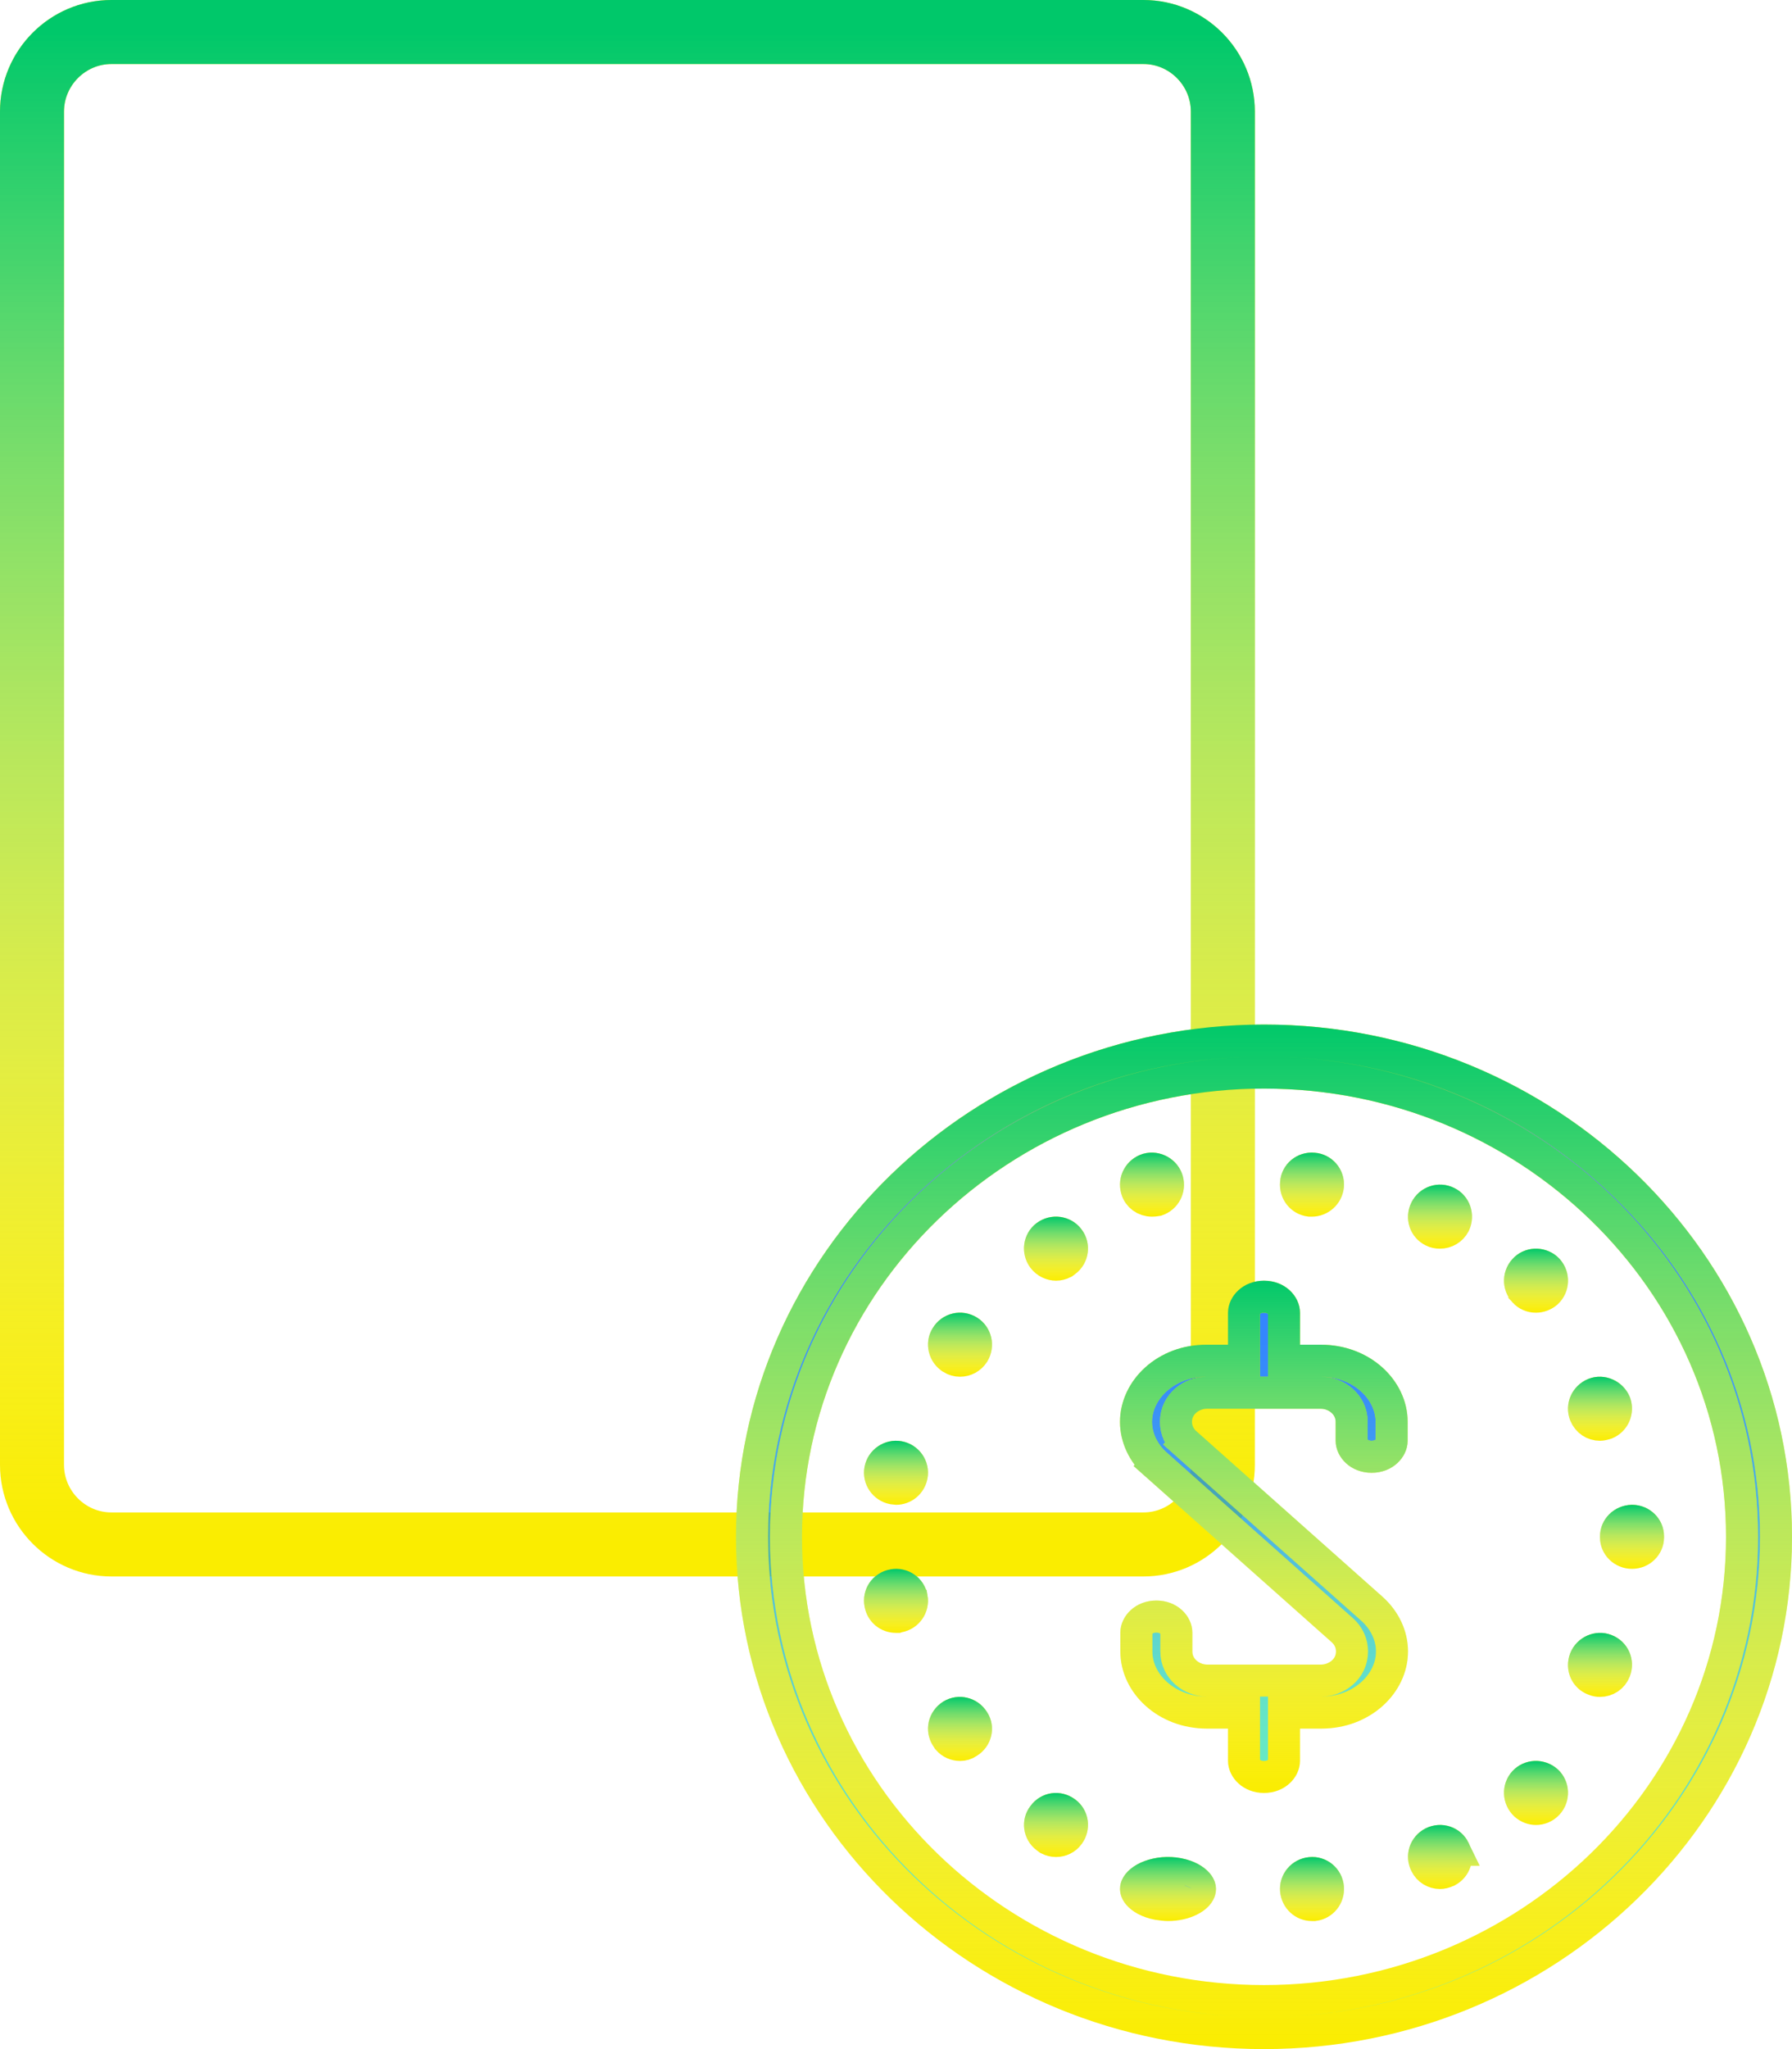 <svg width="56" height="64" viewBox="0 0 56 64" fill="none" xmlns="http://www.w3.org/2000/svg">
<path d="M35.733 48.238H3.481C2.116 48.238 1 47.119 1 45.752V3.486C1 2.119 2.116 1 3.481 1H35.733C37.098 1 38.214 2.119 38.214 3.486V45.752C38.214 47.119 37.098 48.238 35.733 48.238Z" stroke="#FAED00" stroke-width="2" stroke-miterlimit="10" stroke-linecap="round" stroke-linejoin="round"/>
<path d="M35.733 48.238H3.481C2.116 48.238 1 47.119 1 45.752V3.486C1 2.119 2.116 1 3.481 1H35.733C37.098 1 38.214 2.119 38.214 3.486V45.752C38.214 47.119 37.098 48.238 35.733 48.238Z" stroke="url(#paint0_linear)" stroke-width="2" stroke-miterlimit="10" stroke-linecap="round" stroke-linejoin="round"/>
<path d="M55.5 48C55.5 56.529 48.334 63.5 39.5 63.5C30.666 63.5 23.5 56.539 23.5 48C23.5 39.471 30.666 32.5 39.5 32.5C48.334 32.5 55.5 39.471 55.5 48ZM54.438 48C54.438 39.989 47.723 33.5 39.5 33.5C31.277 33.5 24.562 39.989 24.562 48C24.562 56.011 31.277 62.5 39.5 62.5C47.723 62.5 54.438 56.011 54.438 48Z" fill="url(#paint1_linear)" fill-opacity="0.8"/>
<path d="M55.5 48C55.5 56.529 48.334 63.5 39.5 63.5C30.666 63.5 23.5 56.539 23.5 48C23.5 39.471 30.666 32.5 39.5 32.5C48.334 32.5 55.5 39.471 55.5 48ZM54.438 48C54.438 39.989 47.723 33.5 39.5 33.5C31.277 33.5 24.562 39.989 24.562 48C24.562 56.011 31.277 62.5 39.5 62.5C47.723 62.5 54.438 56.011 54.438 48Z" stroke="#FAED00"/>
<path d="M55.5 48C55.5 56.529 48.334 63.5 39.5 63.5C30.666 63.5 23.5 56.539 23.5 48C23.5 39.471 30.666 32.5 39.5 32.5C48.334 32.5 55.5 39.471 55.5 48ZM54.438 48C54.438 39.989 47.723 33.5 39.5 33.5C31.277 33.5 24.562 39.989 24.562 48C24.562 56.011 31.277 62.5 39.5 62.5C47.723 62.5 54.438 56.011 54.438 48Z" stroke="url(#paint2_linear)"/>
<path d="M41.04 36.502L41.04 36.502L41.049 36.503C41.315 36.522 41.523 36.763 41.498 37.041C41.472 37.303 41.249 37.5 40.995 37.5H40.995H40.995H40.995H40.994H40.994H40.994H40.994H40.994H40.993H40.993H40.993H40.993H40.993H40.993H40.992H40.992H40.992H40.992H40.992H40.992H40.991H40.991H40.991H40.991H40.991H40.99H40.99H40.99H40.99H40.99H40.99H40.989H40.989H40.989H40.989H40.989H40.989H40.988H40.988H40.988H40.988H40.988H40.987H40.987H40.987H40.987H40.987H40.987H40.986H40.986H40.986H40.986H40.986H40.986H40.985H40.985H40.985H40.985H40.985H40.984H40.984H40.984H40.984H40.984H40.984H40.983H40.983H40.983H40.983H40.983H40.983H40.982H40.982H40.982H40.982H40.982H40.981H40.981H40.981H40.981H40.981H40.981H40.98H40.98H40.98H40.98H40.98H40.98H40.979H40.979H40.979H40.979H40.979H40.978H40.978H40.978H40.978H40.978H40.978H40.977H40.977H40.977H40.977H40.977H40.977H40.976H40.976H40.976H40.976H40.976H40.975H40.975H40.975H40.975H40.975H40.975H40.974H40.974H40.974H40.974H40.974H40.974H40.973H40.973H40.973H40.973H40.973H40.972H40.972H40.972H40.972H40.972H40.972H40.971H40.971H40.971H40.971H40.971H40.971H40.97H40.97H40.97H40.97H40.97H40.969H40.969H40.969H40.969H40.969H40.969H40.968H40.968H40.968H40.968H40.968H40.968H40.967H40.967H40.967H40.967H40.967H40.967H40.966H40.966H40.966H40.966H40.966H40.965H40.965H40.965H40.965H40.965H40.965H40.964H40.964H40.964H40.964H40.964H40.964H40.963H40.963H40.963H40.963H40.963H40.962H40.962H40.962H40.962H40.962H40.962H40.961H40.961H40.961H40.961H40.961H40.961H40.96H40.96H40.96H40.96H40.96H40.959H40.959H40.959H40.959H40.959H40.959H40.958H40.958H40.958H40.958H40.958H40.958H40.957H40.957H40.957H40.957H40.957H40.956H40.956H40.956H40.956H40.956H40.956H40.956H40.955H40.955H40.955H40.955H40.955H40.954H40.954H40.954H40.954H40.954H40.953H40.953H40.953H40.953H40.953H40.953H40.953H40.952H40.952H40.952H40.952H40.952H40.951H40.951H40.951H40.951H40.951H40.95H40.95H40.95H40.95H40.95H40.95H40.95H40.949H40.949H40.949H40.949H40.949H40.948H40.948H40.948H40.948H40.948H40.947H40.947H40.947H40.947H40.947H40.947H40.947H40.946H40.946H40.946H40.946H40.946H40.945H40.945H40.945H40.945H40.945H40.944H40.944H40.944H40.944H40.944H40.944H40.944H40.943H40.943H40.943H40.943H40.943H40.942H40.942H40.942H40.942H40.942H40.942H40.941H40.941H40.941H40.941H40.941H40.941H40.94H40.94H40.94H40.94H40.94H40.939H40.939H40.939H40.939H40.939H40.939H40.938H40.938H40.938H40.938H40.938H40.938H40.937H40.937H40.937H40.937H40.937H40.937H40.936H40.936H40.936H40.936H40.936H40.935H40.935H40.935H40.935H40.935H40.934H40.934H40.934H40.934H40.934H40.934H40.934H40.933H40.933H40.933H40.933H40.933H40.932H40.932H40.932H40.932H40.932H40.931H40.931C40.67 37.466 40.477 37.236 40.502 36.951L40.502 36.951L40.503 36.943C40.522 36.681 40.757 36.476 41.04 36.502Z" fill="url(#paint3_linear)" fill-opacity="0.8"/>
<path d="M41.04 36.502L41.04 36.502L41.049 36.503C41.315 36.522 41.523 36.763 41.498 37.041C41.472 37.303 41.249 37.5 40.995 37.5H40.995H40.995H40.995H40.994H40.994H40.994H40.994H40.994H40.993H40.993H40.993H40.993H40.993H40.993H40.992H40.992H40.992H40.992H40.992H40.992H40.991H40.991H40.991H40.991H40.991H40.99H40.99H40.99H40.99H40.99H40.99H40.989H40.989H40.989H40.989H40.989H40.989H40.988H40.988H40.988H40.988H40.988H40.987H40.987H40.987H40.987H40.987H40.987H40.986H40.986H40.986H40.986H40.986H40.986H40.985H40.985H40.985H40.985H40.985H40.984H40.984H40.984H40.984H40.984H40.984H40.983H40.983H40.983H40.983H40.983H40.983H40.982H40.982H40.982H40.982H40.982H40.981H40.981H40.981H40.981H40.981H40.981H40.98H40.98H40.98H40.98H40.98H40.98H40.979H40.979H40.979H40.979H40.979H40.978H40.978H40.978H40.978H40.978H40.978H40.977H40.977H40.977H40.977H40.977H40.977H40.976H40.976H40.976H40.976H40.976H40.975H40.975H40.975H40.975H40.975H40.975H40.974H40.974H40.974H40.974H40.974H40.974H40.973H40.973H40.973H40.973H40.973H40.972H40.972H40.972H40.972H40.972H40.972H40.971H40.971H40.971H40.971H40.971H40.971H40.97H40.97H40.97H40.97H40.97H40.969H40.969H40.969H40.969H40.969H40.969H40.968H40.968H40.968H40.968H40.968H40.968H40.967H40.967H40.967H40.967H40.967H40.967H40.966H40.966H40.966H40.966H40.966H40.965H40.965H40.965H40.965H40.965H40.965H40.964H40.964H40.964H40.964H40.964H40.964H40.963H40.963H40.963H40.963H40.963H40.962H40.962H40.962H40.962H40.962H40.962H40.961H40.961H40.961H40.961H40.961H40.961H40.96H40.96H40.96H40.96H40.96H40.959H40.959H40.959H40.959H40.959H40.959H40.958H40.958H40.958H40.958H40.958H40.958H40.957H40.957H40.957H40.957H40.957H40.956H40.956H40.956H40.956H40.956H40.956H40.956H40.955H40.955H40.955H40.955H40.955H40.954H40.954H40.954H40.954H40.954H40.953H40.953H40.953H40.953H40.953H40.953H40.953H40.952H40.952H40.952H40.952H40.952H40.951H40.951H40.951H40.951H40.951H40.95H40.95H40.95H40.95H40.95H40.95H40.95H40.949H40.949H40.949H40.949H40.949H40.948H40.948H40.948H40.948H40.948H40.947H40.947H40.947H40.947H40.947H40.947H40.947H40.946H40.946H40.946H40.946H40.946H40.945H40.945H40.945H40.945H40.945H40.944H40.944H40.944H40.944H40.944H40.944H40.944H40.943H40.943H40.943H40.943H40.943H40.942H40.942H40.942H40.942H40.942H40.942H40.941H40.941H40.941H40.941H40.941H40.941H40.94H40.94H40.94H40.94H40.94H40.939H40.939H40.939H40.939H40.939H40.939H40.938H40.938H40.938H40.938H40.938H40.938H40.937H40.937H40.937H40.937H40.937H40.937H40.936H40.936H40.936H40.936H40.936H40.935H40.935H40.935H40.935H40.935H40.934H40.934H40.934H40.934H40.934H40.934H40.934H40.933H40.933H40.933H40.933H40.933H40.932H40.932H40.932H40.932H40.932H40.931H40.931C40.67 37.466 40.477 37.236 40.502 36.951L40.502 36.951L40.503 36.943C40.522 36.681 40.757 36.476 41.04 36.502Z" stroke="#FAED00"/>
<path d="M41.04 36.502L41.04 36.502L41.049 36.503C41.315 36.522 41.523 36.763 41.498 37.041C41.472 37.303 41.249 37.5 40.995 37.5H40.995H40.995H40.995H40.994H40.994H40.994H40.994H40.994H40.993H40.993H40.993H40.993H40.993H40.993H40.992H40.992H40.992H40.992H40.992H40.992H40.991H40.991H40.991H40.991H40.991H40.99H40.99H40.99H40.99H40.99H40.99H40.989H40.989H40.989H40.989H40.989H40.989H40.988H40.988H40.988H40.988H40.988H40.987H40.987H40.987H40.987H40.987H40.987H40.986H40.986H40.986H40.986H40.986H40.986H40.985H40.985H40.985H40.985H40.985H40.984H40.984H40.984H40.984H40.984H40.984H40.983H40.983H40.983H40.983H40.983H40.983H40.982H40.982H40.982H40.982H40.982H40.981H40.981H40.981H40.981H40.981H40.981H40.98H40.98H40.98H40.98H40.98H40.98H40.979H40.979H40.979H40.979H40.979H40.978H40.978H40.978H40.978H40.978H40.978H40.977H40.977H40.977H40.977H40.977H40.977H40.976H40.976H40.976H40.976H40.976H40.975H40.975H40.975H40.975H40.975H40.975H40.974H40.974H40.974H40.974H40.974H40.974H40.973H40.973H40.973H40.973H40.973H40.972H40.972H40.972H40.972H40.972H40.972H40.971H40.971H40.971H40.971H40.971H40.971H40.97H40.97H40.97H40.97H40.97H40.969H40.969H40.969H40.969H40.969H40.969H40.968H40.968H40.968H40.968H40.968H40.968H40.967H40.967H40.967H40.967H40.967H40.967H40.966H40.966H40.966H40.966H40.966H40.965H40.965H40.965H40.965H40.965H40.965H40.964H40.964H40.964H40.964H40.964H40.964H40.963H40.963H40.963H40.963H40.963H40.962H40.962H40.962H40.962H40.962H40.962H40.961H40.961H40.961H40.961H40.961H40.961H40.96H40.96H40.96H40.96H40.96H40.959H40.959H40.959H40.959H40.959H40.959H40.958H40.958H40.958H40.958H40.958H40.958H40.957H40.957H40.957H40.957H40.957H40.956H40.956H40.956H40.956H40.956H40.956H40.956H40.955H40.955H40.955H40.955H40.955H40.954H40.954H40.954H40.954H40.954H40.953H40.953H40.953H40.953H40.953H40.953H40.953H40.952H40.952H40.952H40.952H40.952H40.951H40.951H40.951H40.951H40.951H40.95H40.95H40.95H40.95H40.95H40.95H40.95H40.949H40.949H40.949H40.949H40.949H40.948H40.948H40.948H40.948H40.948H40.947H40.947H40.947H40.947H40.947H40.947H40.947H40.946H40.946H40.946H40.946H40.946H40.945H40.945H40.945H40.945H40.945H40.944H40.944H40.944H40.944H40.944H40.944H40.944H40.943H40.943H40.943H40.943H40.943H40.942H40.942H40.942H40.942H40.942H40.942H40.941H40.941H40.941H40.941H40.941H40.941H40.94H40.94H40.94H40.94H40.94H40.939H40.939H40.939H40.939H40.939H40.939H40.938H40.938H40.938H40.938H40.938H40.938H40.937H40.937H40.937H40.937H40.937H40.937H40.936H40.936H40.936H40.936H40.936H40.935H40.935H40.935H40.935H40.935H40.934H40.934H40.934H40.934H40.934H40.934H40.934H40.933H40.933H40.933H40.933H40.933H40.932H40.932H40.932H40.932H40.932H40.931H40.931C40.67 37.466 40.477 37.236 40.502 36.951L40.502 36.951L40.503 36.943C40.522 36.681 40.757 36.476 41.04 36.502Z" stroke="url(#paint4_linear)"/>
<path d="M47.638 40.345L47.638 40.344L47.634 40.34C47.446 40.137 47.456 39.823 47.667 39.627C47.86 39.448 48.182 39.459 48.368 39.657C48.555 39.867 48.542 40.18 48.34 40.37C48.245 40.454 48.116 40.5 47.997 40.5C47.86 40.5 47.728 40.444 47.638 40.345Z" fill="url(#paint5_linear)" fill-opacity="0.8"/>
<path d="M47.638 40.345L47.638 40.344L47.634 40.34C47.446 40.137 47.456 39.823 47.667 39.627C47.86 39.448 48.182 39.459 48.368 39.657C48.555 39.867 48.542 40.18 48.34 40.37C48.245 40.454 48.116 40.5 47.997 40.5C47.86 40.5 47.728 40.444 47.638 40.345Z" stroke="#FAED00"/>
<path d="M47.638 40.345L47.638 40.344L47.634 40.34C47.446 40.137 47.456 39.823 47.667 39.627C47.86 39.448 48.182 39.459 48.368 39.657C48.555 39.867 48.542 40.18 48.34 40.37C48.245 40.454 48.116 40.5 47.997 40.5C47.86 40.5 47.728 40.444 47.638 40.345Z" stroke="url(#paint6_linear)"/>
<path d="M47.665 56.37C47.456 56.174 47.447 55.86 47.63 55.658C47.807 55.463 48.129 55.442 48.343 55.632C48.539 55.815 48.555 56.129 48.37 56.334C48.267 56.447 48.133 56.5 47.999 56.5C47.885 56.5 47.764 56.457 47.665 56.37Z" fill="url(#paint7_linear)" fill-opacity="0.8"/>
<path d="M47.665 56.37C47.456 56.174 47.447 55.86 47.63 55.658C47.807 55.463 48.129 55.442 48.343 55.632C48.539 55.815 48.555 56.129 48.37 56.334C48.267 56.447 48.133 56.5 47.999 56.5C47.885 56.5 47.764 56.457 47.665 56.37Z" stroke="#FAED00"/>
<path d="M47.665 56.37C47.456 56.174 47.447 55.86 47.63 55.658C47.807 55.463 48.129 55.442 48.343 55.632C48.539 55.815 48.555 56.129 48.37 56.334C48.267 56.447 48.133 56.5 47.999 56.5C47.885 56.5 47.764 56.457 47.665 56.37Z" stroke="url(#paint8_linear)"/>
<path d="M44.782 38.453L44.782 38.453L44.775 38.449C44.532 38.333 44.427 38.038 44.555 37.78L44.555 37.78L44.557 37.777C44.676 37.533 44.975 37.428 45.224 37.553L45.228 37.555C45.461 37.669 45.572 37.965 45.45 38.227C45.358 38.402 45.184 38.5 44.998 38.5C44.915 38.5 44.843 38.484 44.782 38.453Z" fill="url(#paint9_linear)" fill-opacity="0.8"/>
<path d="M44.782 38.453L44.782 38.453L44.775 38.449C44.532 38.333 44.427 38.038 44.555 37.78L44.555 37.78L44.557 37.777C44.676 37.533 44.975 37.428 45.224 37.553L45.228 37.555C45.461 37.669 45.572 37.965 45.45 38.227C45.358 38.402 45.184 38.5 44.998 38.5C44.915 38.5 44.843 38.484 44.782 38.453Z" stroke="#FAED00"/>
<path d="M44.782 38.453L44.782 38.453L44.775 38.449C44.532 38.333 44.427 38.038 44.555 37.78L44.555 37.78L44.557 37.777C44.676 37.533 44.975 37.428 45.224 37.553L45.228 37.555C45.461 37.669 45.572 37.965 45.45 38.227C45.358 38.402 45.184 38.5 44.998 38.5C44.915 38.5 44.843 38.484 44.782 38.453Z" stroke="url(#paint10_linear)"/>
<path d="M28.491 49.908L28.491 49.908L28.492 49.909C28.541 50.177 28.362 50.438 28.091 50.488L28.057 50.495L28.042 50.5C28.04 50.5 28.038 50.5 28.036 50.5C28.027 50.5 28.017 50.5 28.002 50.5C27.756 50.5 27.556 50.336 27.511 50.097L27.511 50.097L27.51 50.091C27.456 49.819 27.63 49.56 27.911 49.509L27.911 49.509L27.912 49.509C28.185 49.458 28.441 49.633 28.491 49.908Z" fill="url(#paint11_linear)" fill-opacity="0.8"/>
<path d="M28.491 49.908L28.491 49.908L28.492 49.909C28.541 50.177 28.362 50.438 28.091 50.488L28.057 50.495L28.042 50.5C28.04 50.5 28.038 50.5 28.036 50.5C28.027 50.5 28.017 50.5 28.002 50.5C27.756 50.5 27.556 50.336 27.511 50.097L27.511 50.097L27.51 50.091C27.456 49.819 27.63 49.56 27.911 49.509L27.911 49.509L27.912 49.509C28.185 49.458 28.441 49.633 28.491 49.908Z" stroke="#FAED00"/>
<path d="M28.491 49.908L28.491 49.908L28.492 49.909C28.541 50.177 28.362 50.438 28.091 50.488L28.057 50.495L28.042 50.5C28.04 50.5 28.038 50.5 28.036 50.5C28.027 50.5 28.017 50.5 28.002 50.5C27.756 50.5 27.556 50.336 27.511 50.097L27.511 50.097L27.51 50.091C27.456 49.819 27.63 49.56 27.911 49.509L27.911 49.509L27.912 49.509C28.185 49.458 28.441 49.633 28.491 49.908Z" stroke="url(#paint12_linear)"/>
<path d="M44.557 58.223L44.557 58.223L44.553 58.214C44.432 57.978 44.525 57.681 44.773 57.554C45.032 57.427 45.326 57.533 45.442 57.773L45.441 57.773L45.447 57.784C45.567 58.017 45.476 58.312 45.232 58.441C45.135 58.485 45.059 58.5 45 58.5C44.816 58.5 44.642 58.396 44.557 58.223Z" fill="url(#paint13_linear)" fill-opacity="0.8"/>
<path d="M44.557 58.223L44.557 58.223L44.553 58.214C44.432 57.978 44.525 57.681 44.773 57.554C45.032 57.427 45.326 57.533 45.442 57.773L45.441 57.773L45.447 57.784C45.567 58.017 45.476 58.312 45.232 58.441C45.135 58.485 45.059 58.5 45 58.5C44.816 58.5 44.642 58.396 44.557 58.223Z" stroke="#FAED00"/>
<path d="M44.557 58.223L44.557 58.223L44.553 58.214C44.432 57.978 44.525 57.681 44.773 57.554C45.032 57.427 45.326 57.533 45.442 57.773L45.441 57.773L45.447 57.784C45.567 58.017 45.476 58.312 45.232 58.441C45.135 58.485 45.059 58.5 45 58.5C44.816 58.5 44.642 58.396 44.557 58.223Z" stroke="url(#paint14_linear)"/>
<path d="M37.483 59.077L37.483 59.076L37.481 59.083C37.45 59.157 37.363 59.262 37.179 59.353C37 59.442 36.761 59.5 36.5 59.5C36.41 59.5 36.313 59.487 36.177 59.467C35.868 59.407 35.67 59.279 35.574 59.166C35.49 59.066 35.488 58.991 35.517 58.92C35.559 58.825 35.686 58.691 35.942 58.596C36.19 58.504 36.503 58.471 36.814 58.529C37.126 58.588 37.327 58.718 37.425 58.834C37.513 58.939 37.51 59.014 37.483 59.077Z" fill="url(#paint15_linear)" fill-opacity="0.8"/>
<path d="M37.483 59.077L37.483 59.076L37.481 59.083C37.45 59.157 37.363 59.262 37.179 59.353C37 59.442 36.761 59.5 36.5 59.5C36.41 59.5 36.313 59.487 36.177 59.467C35.868 59.407 35.67 59.279 35.574 59.166C35.49 59.066 35.488 58.991 35.517 58.92C35.559 58.825 35.686 58.691 35.942 58.596C36.19 58.504 36.503 58.471 36.814 58.529C37.126 58.588 37.327 58.718 37.425 58.834C37.513 58.939 37.51 59.014 37.483 59.077Z" stroke="#FAED00"/>
<path d="M37.483 59.077L37.483 59.076L37.481 59.083C37.45 59.157 37.363 59.262 37.179 59.353C37 59.442 36.761 59.5 36.5 59.5C36.41 59.5 36.313 59.487 36.177 59.467C35.868 59.407 35.67 59.279 35.574 59.166C35.49 59.066 35.488 58.991 35.517 58.92C35.559 58.825 35.686 58.691 35.942 58.596C36.19 58.504 36.503 58.471 36.814 58.529C37.126 58.588 37.327 58.718 37.425 58.834C37.513 58.939 37.51 59.014 37.483 59.077Z" stroke="url(#paint16_linear)"/>
<path d="M35.521 37.148L35.521 37.148L35.52 37.143C35.444 36.876 35.593 36.601 35.86 36.518C36.126 36.445 36.406 36.604 36.48 36.865C36.554 37.126 36.413 37.395 36.157 37.485C36.095 37.496 36.045 37.5 36 37.5C35.769 37.5 35.578 37.356 35.521 37.148Z" fill="url(#paint17_linear)" fill-opacity="0.8"/>
<path d="M35.521 37.148L35.521 37.148L35.52 37.143C35.444 36.876 35.593 36.601 35.86 36.518C36.126 36.445 36.406 36.604 36.48 36.865C36.554 37.126 36.413 37.395 36.157 37.485C36.095 37.496 36.045 37.5 36 37.5C35.769 37.5 35.578 37.356 35.521 37.148Z" stroke="#FAED00"/>
<path d="M35.521 37.148L35.521 37.148L35.52 37.143C35.444 36.876 35.593 36.601 35.86 36.518C36.126 36.445 36.406 36.604 36.48 36.865C36.554 37.126 36.413 37.395 36.157 37.485C36.095 37.496 36.045 37.5 36 37.5C35.769 37.5 35.578 37.356 35.521 37.148Z" stroke="url(#paint18_linear)"/>
<path d="M40.95 58.504L40.95 58.504L40.959 58.503C41.225 58.474 41.472 58.674 41.498 58.953C41.523 59.229 41.328 59.466 41.068 59.5H41.068H41.068H41.068H41.068H41.067H41.067H41.067H41.067H41.067H41.066H41.066H41.066H41.066H41.066H41.065H41.065H41.065H41.065H41.065H41.064H41.064H41.064H41.064H41.063H41.063H41.063H41.063H41.063H41.062H41.062H41.062H41.062H41.062H41.061H41.061H41.061H41.061H41.061H41.06H41.06H41.06H41.06H41.06H41.059H41.059H41.059H41.059H41.059H41.058H41.058H41.058H41.058H41.057H41.057H41.057H41.057H41.057H41.056H41.056H41.056H41.056H41.056H41.056H41.055H41.055H41.055H41.055H41.054H41.054H41.054H41.054H41.054H41.053H41.053H41.053H41.053H41.053H41.053H41.052H41.052H41.052H41.052H41.052H41.051H41.051H41.051H41.051H41.051H41.05H41.05H41.05H41.05H41.05H41.049H41.049H41.049H41.049H41.049H41.048H41.048H41.048H41.048H41.048H41.047H41.047H41.047H41.047H41.047H41.047H41.046H41.046H41.046H41.046H41.045H41.045H41.045H41.045H41.045H41.044H41.044H41.044H41.044H41.044H41.044H41.043H41.043H41.043H41.043H41.043H41.042H41.042H41.042H41.042H41.042H41.041H41.041H41.041H41.041H41.041H41.041H41.04H41.04H41.04H41.04H41.04H41.039H41.039H41.039H41.039H41.039H41.038H41.038H41.038H41.038H41.038H41.038H41.037H41.037H41.037H41.037H41.037H41.036H41.036H41.036H41.036H41.036H41.035H41.035H41.035H41.035H41.035H41.035H41.034H41.034H41.034H41.034H41.034H41.033H41.033H41.033H41.033H41.033H41.032H41.032H41.032H41.032H41.032H41.032H41.031H41.031H41.031H41.031H41.031H41.03H41.03H41.03H41.03H41.03H41.029H41.029H41.029H41.029H41.029H41.029H41.028H41.028H41.028H41.028H41.028H41.028H41.027H41.027H41.027H41.027H41.026H41.026H41.026H41.026H41.026H41.026H41.026H41.025H41.025H41.025H41.025H41.025H41.024H41.024H41.024H41.024H41.024H41.023H41.023H41.023H41.023H41.023H41.023H41.022H41.022H41.022H41.022H41.022H41.022H41.021H41.021H41.021H41.021H41.021H41.02H41.02H41.02H41.02H41.02H41.02H41.019H41.019H41.019H41.019H41.019H41.018H41.018H41.018H41.018H41.018H41.017H41.017H41.017H41.017H41.017H41.017H41.016H41.016H41.016H41.016H41.016H41.016H41.015H41.015H41.015H41.015H41.015H41.014H41.014H41.014H41.014H41.014H41.014H41.013H41.013H41.013H41.013H41.013H41.013H41.012H41.012H41.012H41.012H41.012H41.011H41.011H41.011H41.011H41.011H41.011H41.01H41.01H41.01H41.01H41.01H41.01H41.009H41.009H41.009H41.009H41.009H41.008H41.008H41.008H41.008H41.008H41.008H41.007H41.007H41.007H41.007H41.007H41.007H41.006H41.006H41.006H41.006H41.006H41.005H41.005H41.005H41.005H41.005H41.005H41.004H41.004H41.004H41.004H41.004H41.004H41.003H41.003H41.003H41.003H41.003H41.002H41.002H41.002H41.002H41.002H41.002H41.001H41.001H41.001H41.001H41.001H41.001H41H41H41H41H41H40.999H40.999H40.999H40.999H40.999H40.998H40.998H40.998H40.998H40.998H40.998H40.998H40.997H40.997H40.997H40.997H40.997H40.996H40.996H40.996H40.996H40.996H40.995H40.995H40.995H40.995C40.746 59.5 40.528 59.309 40.502 59.041C40.478 58.773 40.678 58.529 40.95 58.504Z" fill="url(#paint19_linear)" fill-opacity="0.8"/>
<path d="M40.95 58.504L40.95 58.504L40.959 58.503C41.225 58.474 41.472 58.674 41.498 58.953C41.523 59.229 41.328 59.466 41.068 59.5H41.068H41.068H41.068H41.068H41.067H41.067H41.067H41.067H41.067H41.066H41.066H41.066H41.066H41.066H41.065H41.065H41.065H41.065H41.065H41.064H41.064H41.064H41.064H41.063H41.063H41.063H41.063H41.063H41.062H41.062H41.062H41.062H41.062H41.061H41.061H41.061H41.061H41.061H41.06H41.06H41.06H41.06H41.06H41.059H41.059H41.059H41.059H41.059H41.058H41.058H41.058H41.058H41.057H41.057H41.057H41.057H41.057H41.056H41.056H41.056H41.056H41.056H41.056H41.055H41.055H41.055H41.055H41.054H41.054H41.054H41.054H41.054H41.053H41.053H41.053H41.053H41.053H41.053H41.052H41.052H41.052H41.052H41.052H41.051H41.051H41.051H41.051H41.051H41.05H41.05H41.05H41.05H41.05H41.049H41.049H41.049H41.049H41.049H41.048H41.048H41.048H41.048H41.048H41.047H41.047H41.047H41.047H41.047H41.047H41.046H41.046H41.046H41.046H41.045H41.045H41.045H41.045H41.045H41.044H41.044H41.044H41.044H41.044H41.044H41.043H41.043H41.043H41.043H41.043H41.042H41.042H41.042H41.042H41.042H41.041H41.041H41.041H41.041H41.041H41.041H41.04H41.04H41.04H41.04H41.04H41.039H41.039H41.039H41.039H41.039H41.038H41.038H41.038H41.038H41.038H41.038H41.037H41.037H41.037H41.037H41.037H41.036H41.036H41.036H41.036H41.036H41.035H41.035H41.035H41.035H41.035H41.035H41.034H41.034H41.034H41.034H41.034H41.033H41.033H41.033H41.033H41.033H41.032H41.032H41.032H41.032H41.032H41.032H41.031H41.031H41.031H41.031H41.031H41.03H41.03H41.03H41.03H41.03H41.029H41.029H41.029H41.029H41.029H41.029H41.028H41.028H41.028H41.028H41.028H41.028H41.027H41.027H41.027H41.027H41.026H41.026H41.026H41.026H41.026H41.026H41.026H41.025H41.025H41.025H41.025H41.025H41.024H41.024H41.024H41.024H41.024H41.023H41.023H41.023H41.023H41.023H41.023H41.022H41.022H41.022H41.022H41.022H41.022H41.021H41.021H41.021H41.021H41.021H41.02H41.02H41.02H41.02H41.02H41.02H41.019H41.019H41.019H41.019H41.019H41.018H41.018H41.018H41.018H41.018H41.017H41.017H41.017H41.017H41.017H41.017H41.016H41.016H41.016H41.016H41.016H41.016H41.015H41.015H41.015H41.015H41.015H41.014H41.014H41.014H41.014H41.014H41.014H41.013H41.013H41.013H41.013H41.013H41.013H41.012H41.012H41.012H41.012H41.012H41.011H41.011H41.011H41.011H41.011H41.011H41.01H41.01H41.01H41.01H41.01H41.01H41.009H41.009H41.009H41.009H41.009H41.008H41.008H41.008H41.008H41.008H41.008H41.007H41.007H41.007H41.007H41.007H41.007H41.006H41.006H41.006H41.006H41.006H41.005H41.005H41.005H41.005H41.005H41.005H41.004H41.004H41.004H41.004H41.004H41.004H41.003H41.003H41.003H41.003H41.003H41.002H41.002H41.002H41.002H41.002H41.002H41.001H41.001H41.001H41.001H41.001H41.001H41H41H41H41H41H40.999H40.999H40.999H40.999H40.999H40.998H40.998H40.998H40.998H40.998H40.998H40.998H40.997H40.997H40.997H40.997H40.997H40.996H40.996H40.996H40.996H40.996H40.995H40.995H40.995H40.995C40.746 59.5 40.528 59.309 40.502 59.041C40.478 58.773 40.678 58.529 40.95 58.504Z" stroke="#FAED00"/>
<path d="M40.95 58.504L40.95 58.504L40.959 58.503C41.225 58.474 41.472 58.674 41.498 58.953C41.523 59.229 41.328 59.466 41.068 59.5H41.068H41.068H41.068H41.068H41.067H41.067H41.067H41.067H41.067H41.066H41.066H41.066H41.066H41.066H41.065H41.065H41.065H41.065H41.065H41.064H41.064H41.064H41.064H41.063H41.063H41.063H41.063H41.063H41.062H41.062H41.062H41.062H41.062H41.061H41.061H41.061H41.061H41.061H41.06H41.06H41.06H41.06H41.06H41.059H41.059H41.059H41.059H41.059H41.058H41.058H41.058H41.058H41.057H41.057H41.057H41.057H41.057H41.056H41.056H41.056H41.056H41.056H41.056H41.055H41.055H41.055H41.055H41.054H41.054H41.054H41.054H41.054H41.053H41.053H41.053H41.053H41.053H41.053H41.052H41.052H41.052H41.052H41.052H41.051H41.051H41.051H41.051H41.051H41.05H41.05H41.05H41.05H41.05H41.049H41.049H41.049H41.049H41.049H41.048H41.048H41.048H41.048H41.048H41.047H41.047H41.047H41.047H41.047H41.047H41.046H41.046H41.046H41.046H41.045H41.045H41.045H41.045H41.045H41.044H41.044H41.044H41.044H41.044H41.044H41.043H41.043H41.043H41.043H41.043H41.042H41.042H41.042H41.042H41.042H41.041H41.041H41.041H41.041H41.041H41.041H41.04H41.04H41.04H41.04H41.04H41.039H41.039H41.039H41.039H41.039H41.038H41.038H41.038H41.038H41.038H41.038H41.037H41.037H41.037H41.037H41.037H41.036H41.036H41.036H41.036H41.036H41.035H41.035H41.035H41.035H41.035H41.035H41.034H41.034H41.034H41.034H41.034H41.033H41.033H41.033H41.033H41.033H41.032H41.032H41.032H41.032H41.032H41.032H41.031H41.031H41.031H41.031H41.031H41.03H41.03H41.03H41.03H41.03H41.029H41.029H41.029H41.029H41.029H41.029H41.028H41.028H41.028H41.028H41.028H41.028H41.027H41.027H41.027H41.027H41.026H41.026H41.026H41.026H41.026H41.026H41.026H41.025H41.025H41.025H41.025H41.025H41.024H41.024H41.024H41.024H41.024H41.023H41.023H41.023H41.023H41.023H41.023H41.022H41.022H41.022H41.022H41.022H41.022H41.021H41.021H41.021H41.021H41.021H41.02H41.02H41.02H41.02H41.02H41.02H41.019H41.019H41.019H41.019H41.019H41.018H41.018H41.018H41.018H41.018H41.017H41.017H41.017H41.017H41.017H41.017H41.016H41.016H41.016H41.016H41.016H41.016H41.015H41.015H41.015H41.015H41.015H41.014H41.014H41.014H41.014H41.014H41.014H41.013H41.013H41.013H41.013H41.013H41.013H41.012H41.012H41.012H41.012H41.012H41.011H41.011H41.011H41.011H41.011H41.011H41.01H41.01H41.01H41.01H41.01H41.01H41.009H41.009H41.009H41.009H41.009H41.008H41.008H41.008H41.008H41.008H41.008H41.007H41.007H41.007H41.007H41.007H41.007H41.006H41.006H41.006H41.006H41.006H41.005H41.005H41.005H41.005H41.005H41.005H41.004H41.004H41.004H41.004H41.004H41.004H41.003H41.003H41.003H41.003H41.003H41.002H41.002H41.002H41.002H41.002H41.002H41.001H41.001H41.001H41.001H41.001H41.001H41H41H41H41H41H40.999H40.999H40.999H40.999H40.999H40.998H40.998H40.998H40.998H40.998H40.998H40.998H40.997H40.997H40.997H40.997H40.997H40.996H40.996H40.996H40.996H40.996H40.995H40.995H40.995H40.995C40.746 59.5 40.528 59.309 40.502 59.041C40.478 58.773 40.678 58.529 40.95 58.504Z" stroke="url(#paint20_linear)"/>
<path d="M50.5 48.024V48.024V48.024V48.024V48.024V48.024V48.024V48.024V48.024V48.024V48.024V48.024V48.024V48.024V48.024V48.023V48.023V48.023V48.023V48.023V48.023V48.023V48.023V48.023V48.023V48.023V48.023V48.023V48.023V48.023V48.023V48.023V48.022V48.022V48.022V48.022V48.022V48.022V48.022V48.022V48.022V48.022V48.022V48.022V48.022V48.022V48.022V48.022V48.021V48.021V48.021V48.021V48.021V48.021V48.021V48.021V48.021V48.021V48.021V48.021V48.021V48.02V48.02V48.02V48.02V48.02V48.02V48.02V48.02V48.02V48.02V48.02V48.02V48.02V48.02V48.02V48.02V48.019V48.019V48.019V48.019V48.019V48.019V48.019V48.019V48.019V48.019V48.019V48.019V48.019V48.018V48.018V48.018V48.018V48.018V48.018V48.018V48.018V48.018V48.018V48.018V48.018V48.017V48.017V48.017V48.017V48.017V48.017V48.017V48.017V48.017V48.017V48.017V48.017V48.017V48.017V48.017V48.016V48.016V48.016V48.016V48.016V48.016V48.016V48.016V48.016V48.016V48.016V48.016V48.016V48.015V48.015V48.015V48.015V48.015V48.015V48.015V48.015V48.015V48.015V48.015V48.014V48.014V48.014V48.014V48.014V48.014V48.014V48.014V48.014V48.014V48.014V48.014V48.014V48.014V48.013V48.013V48.013V48.013V48.013V48.013V48.013V48.013V48.013V48.013V48.013V48.013V48.012V48.012V48.012V48.012V48.012V48.012V48.012V48.012V48.012V48.012V48.012V48.011V48.011V48.011V48.011V48.011V48.011V48.011V48.011V48.011V48.011V48.011V48.011V48.011V48.01V48.01V48.01V48.01V48.01V48.01V48.01V48.01V48.01V48.01V48.01V48.01V48.009V48.009V48.009V48.009V48.009V48.009V48.009V48.009V48.009V48.009V48.009V48.008V48.008V48.008V48.008V48.008V48.008V48.008V48.008V48.008V48.008V48.008V48.008V48.007V48.007V48.007V48.007V48.007V48.007V48.007V48.007V48.007V48.007V48.007V48.007V48.006V48.006V48.006V48.006V48.006V48.006V48.006V48.006V48.006V48.006V48.006V48.005V48.005V48.005V48.005V48.005V48.005V48.005V48.005V48.005V48.005V48.005V48.005V48.005V48.004V48.004V48.004V48.004V48.004V48.004V48.004V48.004V48.004V48.004V48.004V48.003V48.003V48.003V48.003V48.003V48.003V48.003V48.003V48.003V48.003V48.003V48.002V48.002V48.002V48.002V48.002V48.002V48.002V48.002V48.002V48.002V48.002V48.002V48.002V48.001V48.001V48.001V48.001V48.001V48.001V48.001V48.001V48.001V48.001V48.001V48V48V48V48V48V48V48V48V48V48V48V47.999V47.999V47.999V47.999V47.999V47.999V47.999V47.999V47.999V47.999V47.999V47.999V47.998V47.998V47.998V47.998V47.998V47.998V47.998V47.998V47.998V47.998V47.998V47.998V47.998V47.997V47.997V47.997V47.997V47.997V47.997V47.997V47.997V47.997V47.997V47.997V47.996V47.996V47.996V47.996V47.996V47.996V47.996V47.996V47.996V47.996V47.996V47.996V47.996V47.995V47.995V47.995V47.995V47.995V47.995V47.995V47.995V47.995V47.995V47.995V47.995V47.995V47.995V47.994V47.994V47.994V47.994V47.994V47.994V47.994V47.994V47.994V47.994V47.994V47.993V47.993V47.993V47.993V47.993V47.993V47.993V47.993V47.993V47.993V47.993V47.993V47.993V47.992V47.992V47.992V47.992V47.992V47.992V47.992V47.992V47.992V47.992V47.992V47.992V47.992V47.992V47.992V47.991V47.991V47.991V47.991V47.991V47.991V47.991V47.991V47.991V47.991V47.991V47.991V47.99V47.99V47.99V47.99V47.99V47.99V47.99V47.99V47.99V47.99V47.99V47.99V47.99V47.99V47.989V47.989V47.989V47.989V47.989V47.989V47.989V47.989V47.989V47.989V47.989V47.989V47.989V47.989V47.989V47.989V47.988V47.988V47.988V47.988V47.988V47.988V47.988V47.988V47.988V47.988V47.988V47.988V47.988V47.988V47.987V47.987V47.987V47.987V47.987V47.987V47.987V47.987V47.987V47.987V47.987V47.987V47.987V47.987V47.987V47.987V47.986V47.986V47.986V47.986V47.986V47.986V47.986V47.986V47.986V47.986V47.986V47.986V47.986V47.986V47.986V47.986V47.986V47.986V47.985V47.985C50.5 47.736 50.706 47.507 51.004 47.5C51.288 47.502 51.5 47.728 51.5 47.976V47.976V47.976V47.976V47.976V47.976V47.976V47.976V47.976V47.976V47.976V47.976V47.976V47.976V47.976V47.977V47.977V47.977V47.977V47.977V47.977V47.977V47.977V47.977V47.977V47.977V47.977V47.977V47.977V47.977V47.977V47.977V47.977V47.977V47.978V47.978V47.978V47.978V47.978V47.978V47.978V47.978V47.978V47.978V47.978V47.978V47.978V47.978V47.978V47.978V47.978V47.978V47.979V47.979V47.979V47.979V47.979V47.979V47.979V47.979V47.979V47.979V47.979V47.979V47.979V47.979V47.979V47.979V47.98V47.98V47.98V47.98V47.98V47.98V47.98V47.98V47.98V47.98V47.98V47.98V47.98V47.98V47.98V47.98V47.98V47.98V47.98V47.981V47.981V47.981V47.981V47.981V47.981V47.981V47.981V47.981V47.981V47.981V47.981V47.981V47.981V47.981V47.981V47.981V47.982V47.982V47.982V47.982V47.982V47.982V47.982V47.982V47.982V47.982V47.982V47.982V47.982V47.982V47.982V47.982V47.983V47.983V47.983V47.983V47.983V47.983V47.983V47.983V47.983V47.983V47.983V47.983V47.983V47.983V47.983V47.983V47.983V47.983V47.983V47.984V47.984V47.984V47.984V47.984V47.984V47.984V47.984V47.984V47.984V47.984V47.984V47.984V47.984V47.984V47.984V47.984V47.984V47.985V47.985V47.985V47.985V47.985V47.985V47.985V47.985V47.985V47.985V47.985V47.985V47.985V47.985V47.985V47.985V47.986V47.986V47.986V47.986V47.986V47.986V47.986V47.986V47.986V47.986V47.986V47.986V47.986V47.986V47.986V47.986V47.986V47.986V47.986V47.987V47.987V47.987V47.987V47.987V47.987V47.987V47.987V47.987V47.987V47.987V47.987V47.987V47.987V47.987V47.987V47.987V47.988V47.988V47.988V47.988V47.988V47.988V47.988V47.988V47.988V47.988V47.988V47.988V47.988V47.988V47.988V47.988V47.989V47.989V47.989V47.989V47.989V47.989V47.989V47.989V47.989V47.989V47.989V47.989V47.989V47.989V47.989V47.989V47.989V47.989V47.989V47.99V47.99V47.99V47.99V47.99V47.99V47.99V47.99V47.99V47.99V47.99V47.99V47.99V47.99V47.99V47.99V47.99V47.99V47.991V47.991V47.991V47.991V47.991V47.991V47.991V47.991V47.991V47.991V47.991V47.991V47.991V47.991V47.991V47.991V47.992V47.992V47.992V47.992V47.992V47.992V47.992V47.992V47.992V47.992V47.992V47.992V47.992V47.992V47.992V47.992V47.992V47.992V47.992V47.993V47.993V47.993V47.993V47.993V47.993V47.993V47.993V47.993V47.993V47.993V47.993V47.993V47.993V47.993V47.993V47.993V47.994V47.994V47.994V47.994V47.994V47.994V47.994V47.994V47.994V47.994V47.994V47.994V47.994V47.994V47.994V47.994V47.995V47.995V47.995V47.995V47.995V47.995V47.995V47.995V47.995V47.995V47.995V47.995V47.995V47.995V47.995V47.995V47.995V47.995V47.995V47.996V47.996V47.996V47.996V47.996V47.996V47.996V47.996V47.996V47.996V47.996V47.996V47.996V47.996V47.996V47.996V47.996V47.996V47.997V47.997V47.997V47.997V47.997V47.997V47.997V47.997V47.997V47.997V47.997V47.997V47.997V47.997V47.997V47.998V47.998V47.998V47.998V47.998V47.998V47.998V47.998V47.998V47.998V47.998V47.998V47.998V47.998V47.998V47.998V47.998V47.998V47.998V47.998V47.999V47.999V47.999V47.999V47.999V47.999V47.999V47.999V47.999V47.999V47.999V47.999V47.999V47.999V47.999V47.999V47.999V48V48V48V48V48V48V48V48V48V48V48V48V48V48V48V48V48.001V48.001V48.001V48.001V48.001V48.001V48.001V48.001V48.001V48.001V48.001V48.001V48.001V48.001V48.001V48.001V48.001V48.002V48.002V48.002V48.002V48.002V48.002V48.002V48.002V48.002V48.002V48.002V48.002V48.002V48.002V48.002V48.002V48.002V48.002V48.002V48.002V48.003V48.003V48.003V48.003V48.003V48.003V48.003V48.003V48.003V48.003V48.003V48.003V48.003V48.003V48.003V48.004V48.004V48.004V48.004V48.004V48.004V48.004V48.004V48.004V48.004V48.004V48.004V48.004V48.004V48.004V48.004V48.004V48.004V48.005V48.005V48.005V48.005V48.005V48.005V48.005V48.005V48.005V48.005V48.005V48.005V48.005V48.005V48.005V48.005V48.005V48.005V48.005V48.005V48.005V48.005V48.005V48.005V48.005V48.005V48.005V48.005V48.005V48.005V48.005V48.005V48.005V48.005V48.005V48.005V48.005V48.005V48.005V48.005V48.005V48.005V48.005V48.005V48.005V48.005V48.005V48.005V48.005V48.005V48.005V48.005V48.005V48.005V48.005V48.005V48.005V48.005V48.005V48.005V48.005V48.005V48.005V48.005V48.005V48.005V48.005V48.005V48.005V48.005V48.005V48.005V48.005V48.005V48.005V48.005V48.005V48.005V48.005V48.005V48.005V48.005V48.005V48.005V48.006V48.006V48.006V48.006V48.006V48.006V48.006V48.006V48.006V48.006V48.006V48.006V48.006V48.006V48.006V48.006V48.006V48.006V48.006V48.006V48.006V48.006V48.006V48.006V48.006V48.006V48.006V48.006V48.006V48.006V48.006V48.006V48.006V48.006V48.006V48.006V48.006V48.006V48.006V48.006V48.006V48.006V48.006V48.006V48.007V48.007V48.007V48.007V48.007V48.007V48.007V48.007V48.007V48.007V48.007V48.007V48.007V48.007V48.007V48.007V48.007V48.007V48.007V48.007V48.007V48.007V48.007V48.007V48.007V48.007V48.007V48.007V48.007V48.007V48.007V48.007V48.007V48.007V48.007V48.007V48.007V48.008V48.008V48.008V48.008V48.008V48.008V48.008V48.008V48.008V48.008V48.008V48.008V48.008V48.008V48.008V48.008V48.008V48.008V48.008V48.008V48.008V48.008V48.008V48.008V48.008V48.008V48.008V48.008V48.008V48.008V48.008V48.008V48.008V48.009V48.009V48.009V48.009V48.009V48.009V48.009V48.009V48.009V48.009V48.009V48.009V48.009V48.009V48.009V48.009V48.009V48.009V48.009V48.009V48.009V48.009V48.009V48.009V48.009V48.01V48.01V48.01V48.01V48.01V48.01V48.01V48.01V48.01V48.01V48.01V48.01V48.01V48.01V48.01V48.01V48.01V48.01V48.01V48.01V48.01V48.01V48.01V48.01V48.01V48.011V48.011V48.011V48.011V48.011V48.011V48.011V48.011V48.011V48.011V48.011V48.011V48.011V48.011V48.011V48.011V48.011V48.011V48.011V48.011V48.011V48.011V48.011V48.011V48.011V48.011V48.012V48.012V48.012V48.012V48.012V48.012V48.012V48.012V48.012V48.012V48.012V48.012V48.012V48.012V48.012V48.012V48.012V48.012V48.012V48.012V48.013V48.013V48.013V48.013V48.013V48.013V48.013V48.013V48.013V48.013V48.013V48.013V48.013V48.013V48.013V48.013V48.013V48.013V48.013V48.013V48.013V48.014V48.014V48.014V48.014V48.014V48.014V48.014V48.014V48.014V48.014V48.014V48.014V48.014V48.014V48.014V48.014V48.014V48.014V48.014V48.014V48.014V48.014V48.015V48.015V48.015V48.015V48.015V48.015V48.015V48.015V48.015V48.015V48.015V48.015V48.015V48.015V48.015V48.015V48.015V48.015V48.016V48.016V48.016V48.016V48.016V48.016V48.016V48.016V48.016V48.016V48.016V48.016V48.016V48.016V48.016V48.016V48.016V48.016V48.016V48.017V48.017V48.017V48.017V48.017V48.017V48.017V48.017V48.017V48.017V48.017V48.017V48.017V48.017V48.017V48.017V48.017V48.017V48.017V48.017V48.017V48.018V48.018V48.018V48.018V48.018V48.018V48.018V48.018V48.018V48.018V48.018V48.018V48.018V48.018V48.018V48.018V48.019V48.019V48.019V48.019V48.019V48.019V48.019V48.019V48.019V48.019V48.019V48.019V48.019V48.019V48.019V48.019V48.019V48.019V48.02V48.02V48.02V48.02V48.02V48.02V48.02V48.02V48.02V48.02V48.02V48.02V48.02V48.02V48.02V48.02V48.02V48.02V48.02V48.02V48.021V48.021V48.021V48.021V48.021V48.021V48.021V48.021V48.021V48.021V48.021V48.021V48.021V48.021V48.021V48.021V48.022V48.022V48.022V48.022V48.022V48.022V48.022V48.022V48.022V48.022V48.022V48.022V48.022V48.022V48.022V48.022V48.022V48.022V48.023V48.023V48.023V48.023V48.023V48.023V48.023V48.023V48.023V48.023V48.023V48.023V48.023V48.023V48.023V48.023V48.023V48.023V48.023V48.024V48.024V48.024V48.024V48.024V48.024V48.024V48.024V48.024V48.024V48.024V48.024V48.024V48.024V48.024C51.5 48.273 51.286 48.5 51 48.5C50.714 48.5 50.5 48.273 50.5 48.024Z" fill="url(#paint21_linear)" fill-opacity="0.8"/>
<path d="M50.5 48.024V48.024V48.024V48.024V48.024V48.024V48.024V48.024V48.024V48.024V48.024V48.024V48.024V48.024V48.024V48.023V48.023V48.023V48.023V48.023V48.023V48.023V48.023V48.023V48.023V48.023V48.023V48.023V48.023V48.023V48.023V48.023V48.022V48.022V48.022V48.022V48.022V48.022V48.022V48.022V48.022V48.022V48.022V48.022V48.022V48.022V48.022V48.022V48.021V48.021V48.021V48.021V48.021V48.021V48.021V48.021V48.021V48.021V48.021V48.021V48.021V48.02V48.02V48.02V48.02V48.02V48.02V48.02V48.02V48.02V48.02V48.02V48.02V48.02V48.02V48.02V48.02V48.019V48.019V48.019V48.019V48.019V48.019V48.019V48.019V48.019V48.019V48.019V48.019V48.019V48.018V48.018V48.018V48.018V48.018V48.018V48.018V48.018V48.018V48.018V48.018V48.018V48.017V48.017V48.017V48.017V48.017V48.017V48.017V48.017V48.017V48.017V48.017V48.017V48.017V48.017V48.017V48.016V48.016V48.016V48.016V48.016V48.016V48.016V48.016V48.016V48.016V48.016V48.016V48.016V48.015V48.015V48.015V48.015V48.015V48.015V48.015V48.015V48.015V48.015V48.015V48.014V48.014V48.014V48.014V48.014V48.014V48.014V48.014V48.014V48.014V48.014V48.014V48.014V48.014V48.013V48.013V48.013V48.013V48.013V48.013V48.013V48.013V48.013V48.013V48.013V48.013V48.012V48.012V48.012V48.012V48.012V48.012V48.012V48.012V48.012V48.012V48.012V48.011V48.011V48.011V48.011V48.011V48.011V48.011V48.011V48.011V48.011V48.011V48.011V48.011V48.01V48.01V48.01V48.01V48.01V48.01V48.01V48.01V48.01V48.01V48.01V48.01V48.009V48.009V48.009V48.009V48.009V48.009V48.009V48.009V48.009V48.009V48.009V48.008V48.008V48.008V48.008V48.008V48.008V48.008V48.008V48.008V48.008V48.008V48.008V48.007V48.007V48.007V48.007V48.007V48.007V48.007V48.007V48.007V48.007V48.007V48.007V48.006V48.006V48.006V48.006V48.006V48.006V48.006V48.006V48.006V48.006V48.006V48.005V48.005V48.005V48.005V48.005V48.005V48.005V48.005V48.005V48.005V48.005V48.005V48.005V48.004V48.004V48.004V48.004V48.004V48.004V48.004V48.004V48.004V48.004V48.004V48.003V48.003V48.003V48.003V48.003V48.003V48.003V48.003V48.003V48.003V48.003V48.002V48.002V48.002V48.002V48.002V48.002V48.002V48.002V48.002V48.002V48.002V48.002V48.002V48.001V48.001V48.001V48.001V48.001V48.001V48.001V48.001V48.001V48.001V48.001V48V48V48V48V48V48V48V48V48V48V48V47.999V47.999V47.999V47.999V47.999V47.999V47.999V47.999V47.999V47.999V47.999V47.999V47.998V47.998V47.998V47.998V47.998V47.998V47.998V47.998V47.998V47.998V47.998V47.998V47.998V47.997V47.997V47.997V47.997V47.997V47.997V47.997V47.997V47.997V47.997V47.997V47.996V47.996V47.996V47.996V47.996V47.996V47.996V47.996V47.996V47.996V47.996V47.996V47.996V47.995V47.995V47.995V47.995V47.995V47.995V47.995V47.995V47.995V47.995V47.995V47.995V47.995V47.995V47.994V47.994V47.994V47.994V47.994V47.994V47.994V47.994V47.994V47.994V47.994V47.993V47.993V47.993V47.993V47.993V47.993V47.993V47.993V47.993V47.993V47.993V47.993V47.993V47.992V47.992V47.992V47.992V47.992V47.992V47.992V47.992V47.992V47.992V47.992V47.992V47.992V47.992V47.992V47.991V47.991V47.991V47.991V47.991V47.991V47.991V47.991V47.991V47.991V47.991V47.991V47.99V47.99V47.99V47.99V47.99V47.99V47.99V47.99V47.99V47.99V47.99V47.99V47.99V47.99V47.989V47.989V47.989V47.989V47.989V47.989V47.989V47.989V47.989V47.989V47.989V47.989V47.989V47.989V47.989V47.989V47.988V47.988V47.988V47.988V47.988V47.988V47.988V47.988V47.988V47.988V47.988V47.988V47.988V47.988V47.987V47.987V47.987V47.987V47.987V47.987V47.987V47.987V47.987V47.987V47.987V47.987V47.987V47.987V47.987V47.987V47.986V47.986V47.986V47.986V47.986V47.986V47.986V47.986V47.986V47.986V47.986V47.986V47.986V47.986V47.986V47.986V47.986V47.986V47.985V47.985C50.5 47.736 50.706 47.507 51.004 47.5C51.288 47.502 51.5 47.728 51.5 47.976V47.976V47.976V47.976V47.976V47.976V47.976V47.976V47.976V47.976V47.976V47.976V47.976V47.976V47.976V47.977V47.977V47.977V47.977V47.977V47.977V47.977V47.977V47.977V47.977V47.977V47.977V47.977V47.977V47.977V47.977V47.977V47.977V47.977V47.978V47.978V47.978V47.978V47.978V47.978V47.978V47.978V47.978V47.978V47.978V47.978V47.978V47.978V47.978V47.978V47.978V47.978V47.979V47.979V47.979V47.979V47.979V47.979V47.979V47.979V47.979V47.979V47.979V47.979V47.979V47.979V47.979V47.979V47.98V47.98V47.98V47.98V47.98V47.98V47.98V47.98V47.98V47.98V47.98V47.98V47.98V47.98V47.98V47.98V47.98V47.98V47.98V47.981V47.981V47.981V47.981V47.981V47.981V47.981V47.981V47.981V47.981V47.981V47.981V47.981V47.981V47.981V47.981V47.981V47.982V47.982V47.982V47.982V47.982V47.982V47.982V47.982V47.982V47.982V47.982V47.982V47.982V47.982V47.982V47.982V47.983V47.983V47.983V47.983V47.983V47.983V47.983V47.983V47.983V47.983V47.983V47.983V47.983V47.983V47.983V47.983V47.983V47.983V47.983V47.984V47.984V47.984V47.984V47.984V47.984V47.984V47.984V47.984V47.984V47.984V47.984V47.984V47.984V47.984V47.984V47.984V47.984V47.985V47.985V47.985V47.985V47.985V47.985V47.985V47.985V47.985V47.985V47.985V47.985V47.985V47.985V47.985V47.985V47.986V47.986V47.986V47.986V47.986V47.986V47.986V47.986V47.986V47.986V47.986V47.986V47.986V47.986V47.986V47.986V47.986V47.986V47.986V47.987V47.987V47.987V47.987V47.987V47.987V47.987V47.987V47.987V47.987V47.987V47.987V47.987V47.987V47.987V47.987V47.987V47.988V47.988V47.988V47.988V47.988V47.988V47.988V47.988V47.988V47.988V47.988V47.988V47.988V47.988V47.988V47.988V47.989V47.989V47.989V47.989V47.989V47.989V47.989V47.989V47.989V47.989V47.989V47.989V47.989V47.989V47.989V47.989V47.989V47.989V47.989V47.99V47.99V47.99V47.99V47.99V47.99V47.99V47.99V47.99V47.99V47.99V47.99V47.99V47.99V47.99V47.99V47.99V47.99V47.991V47.991V47.991V47.991V47.991V47.991V47.991V47.991V47.991V47.991V47.991V47.991V47.991V47.991V47.991V47.991V47.992V47.992V47.992V47.992V47.992V47.992V47.992V47.992V47.992V47.992V47.992V47.992V47.992V47.992V47.992V47.992V47.992V47.992V47.992V47.993V47.993V47.993V47.993V47.993V47.993V47.993V47.993V47.993V47.993V47.993V47.993V47.993V47.993V47.993V47.993V47.993V47.994V47.994V47.994V47.994V47.994V47.994V47.994V47.994V47.994V47.994V47.994V47.994V47.994V47.994V47.994V47.994V47.995V47.995V47.995V47.995V47.995V47.995V47.995V47.995V47.995V47.995V47.995V47.995V47.995V47.995V47.995V47.995V47.995V47.995V47.995V47.996V47.996V47.996V47.996V47.996V47.996V47.996V47.996V47.996V47.996V47.996V47.996V47.996V47.996V47.996V47.996V47.996V47.996V47.997V47.997V47.997V47.997V47.997V47.997V47.997V47.997V47.997V47.997V47.997V47.997V47.997V47.997V47.997V47.998V47.998V47.998V47.998V47.998V47.998V47.998V47.998V47.998V47.998V47.998V47.998V47.998V47.998V47.998V47.998V47.998V47.998V47.998V47.998V47.999V47.999V47.999V47.999V47.999V47.999V47.999V47.999V47.999V47.999V47.999V47.999V47.999V47.999V47.999V47.999V47.999V48V48V48V48V48V48V48V48V48V48V48V48V48V48V48V48V48.001V48.001V48.001V48.001V48.001V48.001V48.001V48.001V48.001V48.001V48.001V48.001V48.001V48.001V48.001V48.001V48.001V48.002V48.002V48.002V48.002V48.002V48.002V48.002V48.002V48.002V48.002V48.002V48.002V48.002V48.002V48.002V48.002V48.002V48.002V48.002V48.002V48.003V48.003V48.003V48.003V48.003V48.003V48.003V48.003V48.003V48.003V48.003V48.003V48.003V48.003V48.003V48.004V48.004V48.004V48.004V48.004V48.004V48.004V48.004V48.004V48.004V48.004V48.004V48.004V48.004V48.004V48.004V48.004V48.004V48.005V48.005V48.005V48.005V48.005V48.005V48.005V48.005V48.005V48.005V48.005V48.005V48.005V48.005V48.005V48.005V48.005V48.005V48.005V48.005V48.005V48.005V48.005V48.005V48.005V48.005V48.005V48.005V48.005V48.005V48.005V48.005V48.005V48.005V48.005V48.005V48.005V48.005V48.005V48.005V48.005V48.005V48.005V48.005V48.005V48.005V48.005V48.005V48.005V48.005V48.005V48.005V48.005V48.005V48.005V48.005V48.005V48.005V48.005V48.005V48.005V48.005V48.005V48.005V48.005V48.005V48.005V48.005V48.005V48.005V48.005V48.005V48.005V48.005V48.005V48.005V48.005V48.005V48.005V48.005V48.005V48.005V48.005V48.005V48.006V48.006V48.006V48.006V48.006V48.006V48.006V48.006V48.006V48.006V48.006V48.006V48.006V48.006V48.006V48.006V48.006V48.006V48.006V48.006V48.006V48.006V48.006V48.006V48.006V48.006V48.006V48.006V48.006V48.006V48.006V48.006V48.006V48.006V48.006V48.006V48.006V48.006V48.006V48.006V48.006V48.006V48.006V48.006V48.007V48.007V48.007V48.007V48.007V48.007V48.007V48.007V48.007V48.007V48.007V48.007V48.007V48.007V48.007V48.007V48.007V48.007V48.007V48.007V48.007V48.007V48.007V48.007V48.007V48.007V48.007V48.007V48.007V48.007V48.007V48.007V48.007V48.007V48.007V48.007V48.007V48.008V48.008V48.008V48.008V48.008V48.008V48.008V48.008V48.008V48.008V48.008V48.008V48.008V48.008V48.008V48.008V48.008V48.008V48.008V48.008V48.008V48.008V48.008V48.008V48.008V48.008V48.008V48.008V48.008V48.008V48.008V48.008V48.008V48.009V48.009V48.009V48.009V48.009V48.009V48.009V48.009V48.009V48.009V48.009V48.009V48.009V48.009V48.009V48.009V48.009V48.009V48.009V48.009V48.009V48.009V48.009V48.009V48.009V48.01V48.01V48.01V48.01V48.01V48.01V48.01V48.01V48.01V48.01V48.01V48.01V48.01V48.01V48.01V48.01V48.01V48.01V48.01V48.01V48.01V48.01V48.01V48.01V48.01V48.011V48.011V48.011V48.011V48.011V48.011V48.011V48.011V48.011V48.011V48.011V48.011V48.011V48.011V48.011V48.011V48.011V48.011V48.011V48.011V48.011V48.011V48.011V48.011V48.011V48.011V48.012V48.012V48.012V48.012V48.012V48.012V48.012V48.012V48.012V48.012V48.012V48.012V48.012V48.012V48.012V48.012V48.012V48.012V48.012V48.012V48.013V48.013V48.013V48.013V48.013V48.013V48.013V48.013V48.013V48.013V48.013V48.013V48.013V48.013V48.013V48.013V48.013V48.013V48.013V48.013V48.013V48.014V48.014V48.014V48.014V48.014V48.014V48.014V48.014V48.014V48.014V48.014V48.014V48.014V48.014V48.014V48.014V48.014V48.014V48.014V48.014V48.014V48.014V48.015V48.015V48.015V48.015V48.015V48.015V48.015V48.015V48.015V48.015V48.015V48.015V48.015V48.015V48.015V48.015V48.015V48.015V48.016V48.016V48.016V48.016V48.016V48.016V48.016V48.016V48.016V48.016V48.016V48.016V48.016V48.016V48.016V48.016V48.016V48.016V48.016V48.017V48.017V48.017V48.017V48.017V48.017V48.017V48.017V48.017V48.017V48.017V48.017V48.017V48.017V48.017V48.017V48.017V48.017V48.017V48.017V48.017V48.018V48.018V48.018V48.018V48.018V48.018V48.018V48.018V48.018V48.018V48.018V48.018V48.018V48.018V48.018V48.018V48.019V48.019V48.019V48.019V48.019V48.019V48.019V48.019V48.019V48.019V48.019V48.019V48.019V48.019V48.019V48.019V48.019V48.019V48.02V48.02V48.02V48.02V48.02V48.02V48.02V48.02V48.02V48.02V48.02V48.02V48.02V48.02V48.02V48.02V48.02V48.02V48.02V48.02V48.021V48.021V48.021V48.021V48.021V48.021V48.021V48.021V48.021V48.021V48.021V48.021V48.021V48.021V48.021V48.021V48.022V48.022V48.022V48.022V48.022V48.022V48.022V48.022V48.022V48.022V48.022V48.022V48.022V48.022V48.022V48.022V48.022V48.022V48.023V48.023V48.023V48.023V48.023V48.023V48.023V48.023V48.023V48.023V48.023V48.023V48.023V48.023V48.023V48.023V48.023V48.023V48.023V48.024V48.024V48.024V48.024V48.024V48.024V48.024V48.024V48.024V48.024V48.024V48.024V48.024V48.024V48.024C51.5 48.273 51.286 48.5 51 48.5C50.714 48.5 50.5 48.273 50.5 48.024Z" stroke="#FAED00"/>
<path d="M50.5 48.024V48.024V48.024V48.024V48.024V48.024V48.024V48.024V48.024V48.024V48.024V48.024V48.024V48.024V48.024V48.023V48.023V48.023V48.023V48.023V48.023V48.023V48.023V48.023V48.023V48.023V48.023V48.023V48.023V48.023V48.023V48.023V48.022V48.022V48.022V48.022V48.022V48.022V48.022V48.022V48.022V48.022V48.022V48.022V48.022V48.022V48.022V48.022V48.021V48.021V48.021V48.021V48.021V48.021V48.021V48.021V48.021V48.021V48.021V48.021V48.021V48.02V48.02V48.02V48.02V48.02V48.02V48.02V48.02V48.02V48.02V48.02V48.02V48.02V48.02V48.02V48.02V48.019V48.019V48.019V48.019V48.019V48.019V48.019V48.019V48.019V48.019V48.019V48.019V48.019V48.018V48.018V48.018V48.018V48.018V48.018V48.018V48.018V48.018V48.018V48.018V48.018V48.017V48.017V48.017V48.017V48.017V48.017V48.017V48.017V48.017V48.017V48.017V48.017V48.017V48.017V48.017V48.016V48.016V48.016V48.016V48.016V48.016V48.016V48.016V48.016V48.016V48.016V48.016V48.016V48.015V48.015V48.015V48.015V48.015V48.015V48.015V48.015V48.015V48.015V48.015V48.014V48.014V48.014V48.014V48.014V48.014V48.014V48.014V48.014V48.014V48.014V48.014V48.014V48.014V48.013V48.013V48.013V48.013V48.013V48.013V48.013V48.013V48.013V48.013V48.013V48.013V48.012V48.012V48.012V48.012V48.012V48.012V48.012V48.012V48.012V48.012V48.012V48.011V48.011V48.011V48.011V48.011V48.011V48.011V48.011V48.011V48.011V48.011V48.011V48.011V48.01V48.01V48.01V48.01V48.01V48.01V48.01V48.01V48.01V48.01V48.01V48.01V48.009V48.009V48.009V48.009V48.009V48.009V48.009V48.009V48.009V48.009V48.009V48.008V48.008V48.008V48.008V48.008V48.008V48.008V48.008V48.008V48.008V48.008V48.008V48.007V48.007V48.007V48.007V48.007V48.007V48.007V48.007V48.007V48.007V48.007V48.007V48.006V48.006V48.006V48.006V48.006V48.006V48.006V48.006V48.006V48.006V48.006V48.005V48.005V48.005V48.005V48.005V48.005V48.005V48.005V48.005V48.005V48.005V48.005V48.005V48.004V48.004V48.004V48.004V48.004V48.004V48.004V48.004V48.004V48.004V48.004V48.003V48.003V48.003V48.003V48.003V48.003V48.003V48.003V48.003V48.003V48.003V48.002V48.002V48.002V48.002V48.002V48.002V48.002V48.002V48.002V48.002V48.002V48.002V48.002V48.001V48.001V48.001V48.001V48.001V48.001V48.001V48.001V48.001V48.001V48.001V48V48V48V48V48V48V48V48V48V48V48V47.999V47.999V47.999V47.999V47.999V47.999V47.999V47.999V47.999V47.999V47.999V47.999V47.998V47.998V47.998V47.998V47.998V47.998V47.998V47.998V47.998V47.998V47.998V47.998V47.998V47.997V47.997V47.997V47.997V47.997V47.997V47.997V47.997V47.997V47.997V47.997V47.996V47.996V47.996V47.996V47.996V47.996V47.996V47.996V47.996V47.996V47.996V47.996V47.996V47.995V47.995V47.995V47.995V47.995V47.995V47.995V47.995V47.995V47.995V47.995V47.995V47.995V47.995V47.994V47.994V47.994V47.994V47.994V47.994V47.994V47.994V47.994V47.994V47.994V47.993V47.993V47.993V47.993V47.993V47.993V47.993V47.993V47.993V47.993V47.993V47.993V47.993V47.992V47.992V47.992V47.992V47.992V47.992V47.992V47.992V47.992V47.992V47.992V47.992V47.992V47.992V47.992V47.991V47.991V47.991V47.991V47.991V47.991V47.991V47.991V47.991V47.991V47.991V47.991V47.99V47.99V47.99V47.99V47.99V47.99V47.99V47.99V47.99V47.99V47.99V47.99V47.99V47.99V47.989V47.989V47.989V47.989V47.989V47.989V47.989V47.989V47.989V47.989V47.989V47.989V47.989V47.989V47.989V47.989V47.988V47.988V47.988V47.988V47.988V47.988V47.988V47.988V47.988V47.988V47.988V47.988V47.988V47.988V47.987V47.987V47.987V47.987V47.987V47.987V47.987V47.987V47.987V47.987V47.987V47.987V47.987V47.987V47.987V47.987V47.986V47.986V47.986V47.986V47.986V47.986V47.986V47.986V47.986V47.986V47.986V47.986V47.986V47.986V47.986V47.986V47.986V47.986V47.985V47.985C50.5 47.736 50.706 47.507 51.004 47.5C51.288 47.502 51.5 47.728 51.5 47.976V47.976V47.976V47.976V47.976V47.976V47.976V47.976V47.976V47.976V47.976V47.976V47.976V47.976V47.976V47.977V47.977V47.977V47.977V47.977V47.977V47.977V47.977V47.977V47.977V47.977V47.977V47.977V47.977V47.977V47.977V47.977V47.977V47.977V47.978V47.978V47.978V47.978V47.978V47.978V47.978V47.978V47.978V47.978V47.978V47.978V47.978V47.978V47.978V47.978V47.978V47.978V47.979V47.979V47.979V47.979V47.979V47.979V47.979V47.979V47.979V47.979V47.979V47.979V47.979V47.979V47.979V47.979V47.98V47.98V47.98V47.98V47.98V47.98V47.98V47.98V47.98V47.98V47.98V47.98V47.98V47.98V47.98V47.98V47.98V47.98V47.98V47.981V47.981V47.981V47.981V47.981V47.981V47.981V47.981V47.981V47.981V47.981V47.981V47.981V47.981V47.981V47.981V47.981V47.982V47.982V47.982V47.982V47.982V47.982V47.982V47.982V47.982V47.982V47.982V47.982V47.982V47.982V47.982V47.982V47.983V47.983V47.983V47.983V47.983V47.983V47.983V47.983V47.983V47.983V47.983V47.983V47.983V47.983V47.983V47.983V47.983V47.983V47.983V47.984V47.984V47.984V47.984V47.984V47.984V47.984V47.984V47.984V47.984V47.984V47.984V47.984V47.984V47.984V47.984V47.984V47.984V47.985V47.985V47.985V47.985V47.985V47.985V47.985V47.985V47.985V47.985V47.985V47.985V47.985V47.985V47.985V47.985V47.986V47.986V47.986V47.986V47.986V47.986V47.986V47.986V47.986V47.986V47.986V47.986V47.986V47.986V47.986V47.986V47.986V47.986V47.986V47.987V47.987V47.987V47.987V47.987V47.987V47.987V47.987V47.987V47.987V47.987V47.987V47.987V47.987V47.987V47.987V47.987V47.988V47.988V47.988V47.988V47.988V47.988V47.988V47.988V47.988V47.988V47.988V47.988V47.988V47.988V47.988V47.988V47.989V47.989V47.989V47.989V47.989V47.989V47.989V47.989V47.989V47.989V47.989V47.989V47.989V47.989V47.989V47.989V47.989V47.989V47.989V47.99V47.99V47.99V47.99V47.99V47.99V47.99V47.99V47.99V47.99V47.99V47.99V47.99V47.99V47.99V47.99V47.99V47.99V47.991V47.991V47.991V47.991V47.991V47.991V47.991V47.991V47.991V47.991V47.991V47.991V47.991V47.991V47.991V47.991V47.992V47.992V47.992V47.992V47.992V47.992V47.992V47.992V47.992V47.992V47.992V47.992V47.992V47.992V47.992V47.992V47.992V47.992V47.992V47.993V47.993V47.993V47.993V47.993V47.993V47.993V47.993V47.993V47.993V47.993V47.993V47.993V47.993V47.993V47.993V47.993V47.994V47.994V47.994V47.994V47.994V47.994V47.994V47.994V47.994V47.994V47.994V47.994V47.994V47.994V47.994V47.994V47.995V47.995V47.995V47.995V47.995V47.995V47.995V47.995V47.995V47.995V47.995V47.995V47.995V47.995V47.995V47.995V47.995V47.995V47.995V47.996V47.996V47.996V47.996V47.996V47.996V47.996V47.996V47.996V47.996V47.996V47.996V47.996V47.996V47.996V47.996V47.996V47.996V47.997V47.997V47.997V47.997V47.997V47.997V47.997V47.997V47.997V47.997V47.997V47.997V47.997V47.997V47.997V47.998V47.998V47.998V47.998V47.998V47.998V47.998V47.998V47.998V47.998V47.998V47.998V47.998V47.998V47.998V47.998V47.998V47.998V47.998V47.998V47.999V47.999V47.999V47.999V47.999V47.999V47.999V47.999V47.999V47.999V47.999V47.999V47.999V47.999V47.999V47.999V47.999V48V48V48V48V48V48V48V48V48V48V48V48V48V48V48V48V48.001V48.001V48.001V48.001V48.001V48.001V48.001V48.001V48.001V48.001V48.001V48.001V48.001V48.001V48.001V48.001V48.001V48.002V48.002V48.002V48.002V48.002V48.002V48.002V48.002V48.002V48.002V48.002V48.002V48.002V48.002V48.002V48.002V48.002V48.002V48.002V48.002V48.003V48.003V48.003V48.003V48.003V48.003V48.003V48.003V48.003V48.003V48.003V48.003V48.003V48.003V48.003V48.004V48.004V48.004V48.004V48.004V48.004V48.004V48.004V48.004V48.004V48.004V48.004V48.004V48.004V48.004V48.004V48.004V48.004V48.005V48.005V48.005V48.005V48.005V48.005V48.005V48.005V48.005V48.005V48.005V48.005V48.005V48.005V48.005V48.005V48.005V48.005V48.005V48.005V48.005V48.005V48.005V48.005V48.005V48.005V48.005V48.005V48.005V48.005V48.005V48.005V48.005V48.005V48.005V48.005V48.005V48.005V48.005V48.005V48.005V48.005V48.005V48.005V48.005V48.005V48.005V48.005V48.005V48.005V48.005V48.005V48.005V48.005V48.005V48.005V48.005V48.005V48.005V48.005V48.005V48.005V48.005V48.005V48.005V48.005V48.005V48.005V48.005V48.005V48.005V48.005V48.005V48.005V48.005V48.005V48.005V48.005V48.005V48.005V48.005V48.005V48.005V48.005V48.006V48.006V48.006V48.006V48.006V48.006V48.006V48.006V48.006V48.006V48.006V48.006V48.006V48.006V48.006V48.006V48.006V48.006V48.006V48.006V48.006V48.006V48.006V48.006V48.006V48.006V48.006V48.006V48.006V48.006V48.006V48.006V48.006V48.006V48.006V48.006V48.006V48.006V48.006V48.006V48.006V48.006V48.006V48.006V48.007V48.007V48.007V48.007V48.007V48.007V48.007V48.007V48.007V48.007V48.007V48.007V48.007V48.007V48.007V48.007V48.007V48.007V48.007V48.007V48.007V48.007V48.007V48.007V48.007V48.007V48.007V48.007V48.007V48.007V48.007V48.007V48.007V48.007V48.007V48.007V48.007V48.008V48.008V48.008V48.008V48.008V48.008V48.008V48.008V48.008V48.008V48.008V48.008V48.008V48.008V48.008V48.008V48.008V48.008V48.008V48.008V48.008V48.008V48.008V48.008V48.008V48.008V48.008V48.008V48.008V48.008V48.008V48.008V48.008V48.009V48.009V48.009V48.009V48.009V48.009V48.009V48.009V48.009V48.009V48.009V48.009V48.009V48.009V48.009V48.009V48.009V48.009V48.009V48.009V48.009V48.009V48.009V48.009V48.009V48.01V48.01V48.01V48.01V48.01V48.01V48.01V48.01V48.01V48.01V48.01V48.01V48.01V48.01V48.01V48.01V48.01V48.01V48.01V48.01V48.01V48.01V48.01V48.01V48.01V48.011V48.011V48.011V48.011V48.011V48.011V48.011V48.011V48.011V48.011V48.011V48.011V48.011V48.011V48.011V48.011V48.011V48.011V48.011V48.011V48.011V48.011V48.011V48.011V48.011V48.011V48.012V48.012V48.012V48.012V48.012V48.012V48.012V48.012V48.012V48.012V48.012V48.012V48.012V48.012V48.012V48.012V48.012V48.012V48.012V48.012V48.013V48.013V48.013V48.013V48.013V48.013V48.013V48.013V48.013V48.013V48.013V48.013V48.013V48.013V48.013V48.013V48.013V48.013V48.013V48.013V48.013V48.014V48.014V48.014V48.014V48.014V48.014V48.014V48.014V48.014V48.014V48.014V48.014V48.014V48.014V48.014V48.014V48.014V48.014V48.014V48.014V48.014V48.014V48.015V48.015V48.015V48.015V48.015V48.015V48.015V48.015V48.015V48.015V48.015V48.015V48.015V48.015V48.015V48.015V48.015V48.015V48.016V48.016V48.016V48.016V48.016V48.016V48.016V48.016V48.016V48.016V48.016V48.016V48.016V48.016V48.016V48.016V48.016V48.016V48.016V48.017V48.017V48.017V48.017V48.017V48.017V48.017V48.017V48.017V48.017V48.017V48.017V48.017V48.017V48.017V48.017V48.017V48.017V48.017V48.017V48.017V48.018V48.018V48.018V48.018V48.018V48.018V48.018V48.018V48.018V48.018V48.018V48.018V48.018V48.018V48.018V48.018V48.019V48.019V48.019V48.019V48.019V48.019V48.019V48.019V48.019V48.019V48.019V48.019V48.019V48.019V48.019V48.019V48.019V48.019V48.02V48.02V48.02V48.02V48.02V48.02V48.02V48.02V48.02V48.02V48.02V48.02V48.02V48.02V48.02V48.02V48.02V48.02V48.02V48.02V48.021V48.021V48.021V48.021V48.021V48.021V48.021V48.021V48.021V48.021V48.021V48.021V48.021V48.021V48.021V48.021V48.022V48.022V48.022V48.022V48.022V48.022V48.022V48.022V48.022V48.022V48.022V48.022V48.022V48.022V48.022V48.022V48.022V48.022V48.023V48.023V48.023V48.023V48.023V48.023V48.023V48.023V48.023V48.023V48.023V48.023V48.023V48.023V48.023V48.023V48.023V48.023V48.023V48.024V48.024V48.024V48.024V48.024V48.024V48.024V48.024V48.024V48.024V48.024V48.024V48.024V48.024V48.024C51.5 48.273 51.286 48.5 51 48.5C50.714 48.5 50.5 48.273 50.5 48.024Z" stroke="url(#paint22_linear)"/>
<path d="M50.178 51.533L50.181 51.534C50.441 51.634 50.565 51.923 50.466 52.177L50.466 52.177L50.463 52.184C50.39 52.378 50.204 52.5 50 52.5C49.937 52.5 49.884 52.49 49.832 52.468L49.822 52.464L49.811 52.46C49.565 52.37 49.431 52.091 49.535 51.819C49.637 51.562 49.93 51.436 50.178 51.533Z" fill="url(#paint23_linear)" fill-opacity="0.8"/>
<path d="M50.178 51.533L50.181 51.534C50.441 51.634 50.565 51.923 50.466 52.177L50.466 52.177L50.463 52.184C50.39 52.378 50.204 52.5 50 52.5C49.937 52.5 49.884 52.49 49.832 52.468L49.822 52.464L49.811 52.46C49.565 52.37 49.431 52.091 49.535 51.819C49.637 51.562 49.93 51.436 50.178 51.533Z" stroke="#FAED00"/>
<path d="M50.178 51.533L50.181 51.534C50.441 51.634 50.565 51.923 50.466 52.177L50.466 52.177L50.463 52.184C50.39 52.378 50.204 52.5 50 52.5C49.937 52.5 49.884 52.49 49.832 52.468L49.822 52.464L49.811 52.46C49.565 52.37 49.431 52.091 49.535 51.819C49.637 51.562 49.93 51.436 50.178 51.533Z" stroke="url(#paint24_linear)"/>
<path d="M50.468 43.82C50.563 44.076 50.437 44.358 50.193 44.46C50.103 44.489 50.045 44.5 49.996 44.5C49.802 44.5 49.617 44.386 49.533 44.178C49.437 43.931 49.555 43.641 49.822 43.532C50.063 43.439 50.357 43.558 50.468 43.82Z" fill="url(#paint25_linear)" fill-opacity="0.8"/>
<path d="M50.468 43.82C50.563 44.076 50.437 44.358 50.193 44.46C50.103 44.489 50.045 44.5 49.996 44.5C49.802 44.5 49.617 44.386 49.533 44.178C49.437 43.931 49.555 43.641 49.822 43.532C50.063 43.439 50.357 43.558 50.468 43.82Z" stroke="#FAED00"/>
<path d="M50.468 43.82C50.563 44.076 50.437 44.358 50.193 44.46C50.103 44.489 50.045 44.5 49.996 44.5C49.802 44.5 49.617 44.386 49.533 44.178C49.437 43.931 49.555 43.641 49.822 43.532C50.063 43.439 50.357 43.558 50.468 43.82Z" stroke="url(#paint26_linear)"/>
<path d="M30.005 54.5C29.859 54.5 29.721 54.439 29.623 54.326L29.576 54.252C29.434 54.03 29.494 53.73 29.74 53.571C29.971 53.432 30.273 53.503 30.42 53.739L30.42 53.739L30.427 53.75C30.566 53.962 30.503 54.267 30.263 54.415L30.253 54.421L30.242 54.428C30.171 54.477 30.091 54.5 30.005 54.5Z" fill="url(#paint27_linear)" fill-opacity="0.8"/>
<path d="M30.005 54.5C29.859 54.5 29.721 54.439 29.623 54.326L29.576 54.252C29.434 54.03 29.494 53.73 29.74 53.571C29.971 53.432 30.273 53.503 30.42 53.739L30.42 53.739L30.427 53.75C30.566 53.962 30.503 54.267 30.263 54.415L30.253 54.421L30.242 54.428C30.171 54.477 30.091 54.5 30.005 54.5Z" stroke="#FAED00"/>
<path d="M30.005 54.5C29.859 54.5 29.721 54.439 29.623 54.326L29.576 54.252C29.434 54.03 29.494 53.73 29.74 53.571C29.971 53.432 30.273 53.503 30.42 53.739L30.42 53.739L30.427 53.75C30.566 53.962 30.503 54.267 30.263 54.415L30.253 54.421L30.242 54.428C30.171 54.477 30.091 54.5 30.005 54.5Z" stroke="url(#paint28_linear)"/>
<path d="M28 46.5C27.988 46.5 27.97 46.498 27.907 46.488C27.636 46.435 27.459 46.175 27.508 45.909C27.559 45.639 27.82 45.459 28.09 45.508C28.362 45.559 28.541 45.82 28.492 46.087C28.445 46.333 28.239 46.5 28 46.5Z" fill="url(#paint29_linear)" fill-opacity="0.8"/>
<path d="M28 46.5C27.988 46.5 27.97 46.498 27.907 46.488C27.636 46.435 27.459 46.175 27.508 45.909C27.559 45.639 27.82 45.459 28.09 45.508C28.362 45.559 28.541 45.82 28.492 46.087C28.445 46.333 28.239 46.5 28 46.5Z" stroke="#FAED00"/>
<path d="M28 46.5C27.988 46.5 27.97 46.498 27.907 46.488C27.636 46.435 27.459 46.175 27.508 45.909C27.559 45.639 27.82 45.459 28.09 45.508C28.362 45.559 28.541 45.82 28.492 46.087C28.445 46.333 28.239 46.5 28 46.5Z" stroke="url(#paint30_linear)"/>
<path d="M29.743 42.426L29.743 42.426L29.741 42.424C29.5 42.276 29.434 41.964 29.571 41.747L29.571 41.747L29.576 41.739C29.719 41.502 30.027 41.428 30.267 41.576C30.496 41.717 30.571 42.025 30.425 42.265C30.328 42.417 30.169 42.5 29.999 42.5C29.911 42.5 29.823 42.476 29.743 42.426Z" fill="url(#paint31_linear)" fill-opacity="0.8"/>
<path d="M29.743 42.426L29.743 42.426L29.741 42.424C29.5 42.276 29.434 41.964 29.571 41.747L29.571 41.747L29.576 41.739C29.719 41.502 30.027 41.428 30.267 41.576C30.496 41.717 30.571 42.025 30.425 42.265C30.328 42.417 30.169 42.5 29.999 42.5C29.911 42.5 29.823 42.476 29.743 42.426Z" stroke="#FAED00"/>
<path d="M29.743 42.426L29.743 42.426L29.741 42.424C29.5 42.276 29.434 41.964 29.571 41.747L29.571 41.747L29.576 41.739C29.719 41.502 30.027 41.428 30.267 41.576C30.496 41.717 30.571 42.025 30.425 42.265C30.328 42.417 30.169 42.5 29.999 42.5C29.911 42.5 29.823 42.476 29.743 42.426Z" stroke="url(#paint32_linear)"/>
<path d="M32.599 56.712L32.605 56.705L32.61 56.697C32.771 56.479 33.073 56.434 33.298 56.602L33.298 56.602L33.303 56.605C33.52 56.765 33.567 57.076 33.398 57.3L33.398 57.3L33.395 57.305C33.304 57.428 33.159 57.5 32.998 57.5C32.923 57.5 32.843 57.481 32.765 57.441L32.697 57.39C32.475 57.224 32.439 56.914 32.599 56.712Z" fill="url(#paint33_linear)" fill-opacity="0.8"/>
<path d="M32.599 56.712L32.605 56.705L32.61 56.697C32.771 56.479 33.073 56.434 33.298 56.602L33.298 56.602L33.303 56.605C33.52 56.765 33.567 57.076 33.398 57.3L33.398 57.3L33.395 57.305C33.304 57.428 33.159 57.5 32.998 57.5C32.923 57.5 32.843 57.481 32.765 57.441L32.697 57.39C32.475 57.224 32.439 56.914 32.599 56.712Z" stroke="#FAED00"/>
<path d="M32.599 56.712L32.605 56.705L32.61 56.697C32.771 56.479 33.073 56.434 33.298 56.602L33.298 56.602L33.303 56.605C33.52 56.765 33.567 57.076 33.398 57.3L33.398 57.3L33.395 57.305C33.304 57.428 33.159 57.5 32.998 57.5C32.923 57.5 32.843 57.481 32.765 57.441L32.697 57.39C32.475 57.224 32.439 56.914 32.599 56.712Z" stroke="url(#paint34_linear)"/>
<path d="M33.303 39.39L33.235 39.441C33.157 39.481 33.077 39.5 33.003 39.5C32.858 39.5 32.705 39.432 32.601 39.298C32.433 39.072 32.481 38.761 32.692 38.603C32.919 38.433 33.234 38.481 33.393 38.692L33.393 38.692L33.398 38.698C33.565 38.915 33.522 39.226 33.303 39.39Z" fill="url(#paint35_linear)" fill-opacity="0.8"/>
<path d="M33.303 39.39L33.235 39.441C33.157 39.481 33.077 39.5 33.003 39.5C32.858 39.5 32.705 39.432 32.601 39.298C32.433 39.072 32.481 38.761 32.692 38.603C32.919 38.433 33.234 38.481 33.393 38.692L33.393 38.692L33.398 38.698C33.565 38.915 33.522 39.226 33.303 39.39Z" stroke="#FAED00"/>
<path d="M33.303 39.39L33.235 39.441C33.157 39.481 33.077 39.5 33.003 39.5C32.858 39.5 32.705 39.432 32.601 39.298C32.433 39.072 32.481 38.761 32.692 38.603C32.919 38.433 33.234 38.481 33.393 38.692L33.393 38.692L33.398 38.698C33.565 38.915 33.522 39.226 33.303 39.39Z" stroke="url(#paint36_linear)"/>
<path d="M38.875 53.99V53.49H38.375H37.722C36.445 53.49 35.511 52.58 35.511 51.58V50.99C35.511 50.77 35.737 50.49 36.136 50.49C36.536 50.49 36.761 50.77 36.761 50.99V51.58C36.761 52.123 37.236 52.49 37.722 52.49H41.289C41.747 52.49 42.25 52.147 42.25 51.58C42.25 51.32 42.138 51.086 41.947 50.916L36.131 45.746L35.799 46.12L36.131 45.746C35.723 45.383 35.5 44.896 35.5 44.41C35.5 43.407 36.437 42.492 37.708 42.5V42.5H37.711H38.375H38.875V42V41C38.875 40.78 39.1 40.5 39.5 40.5C39.9 40.5 40.125 40.78 40.125 41V42V42.5H40.625H41.278C42.555 42.5 43.489 43.41 43.489 44.41V45C43.489 45.22 43.263 45.5 42.864 45.5C42.464 45.5 42.239 45.22 42.239 45V44.41C42.239 43.868 41.764 43.5 41.278 43.5H37.711C37.253 43.5 36.75 43.843 36.75 44.41C36.75 44.67 36.862 44.904 37.053 45.074L37.385 44.7L37.053 45.074L42.869 50.244C43.277 50.607 43.5 51.094 43.5 51.58C43.5 52.58 42.566 53.49 41.289 53.49H40.625H40.125V53.99V55C40.125 55.22 39.9 55.5 39.5 55.5C39.1 55.5 38.875 55.22 38.875 55V53.99Z" fill="url(#paint37_linear)" fill-opacity="0.8"/>
<path d="M38.875 53.99V53.49H38.375H37.722C36.445 53.49 35.511 52.58 35.511 51.58V50.99C35.511 50.77 35.737 50.49 36.136 50.49C36.536 50.49 36.761 50.77 36.761 50.99V51.58C36.761 52.123 37.236 52.49 37.722 52.49H41.289C41.747 52.49 42.25 52.147 42.25 51.58C42.25 51.32 42.138 51.086 41.947 50.916L36.131 45.746L35.799 46.12L36.131 45.746C35.723 45.383 35.5 44.896 35.5 44.41C35.5 43.407 36.437 42.492 37.708 42.5V42.5H37.711H38.375H38.875V42V41C38.875 40.78 39.1 40.5 39.5 40.5C39.9 40.5 40.125 40.78 40.125 41V42V42.5H40.625H41.278C42.555 42.5 43.489 43.41 43.489 44.41V45C43.489 45.22 43.263 45.5 42.864 45.5C42.464 45.5 42.239 45.22 42.239 45V44.41C42.239 43.868 41.764 43.5 41.278 43.5H37.711C37.253 43.5 36.75 43.843 36.75 44.41C36.75 44.67 36.862 44.904 37.053 45.074L37.385 44.7L37.053 45.074L42.869 50.244C43.277 50.607 43.5 51.094 43.5 51.58C43.5 52.58 42.566 53.49 41.289 53.49H40.625H40.125V53.99V55C40.125 55.22 39.9 55.5 39.5 55.5C39.1 55.5 38.875 55.22 38.875 55V53.99Z" stroke="#FAED00"/>
<path d="M38.875 53.99V53.49H38.375H37.722C36.445 53.49 35.511 52.58 35.511 51.58V50.99C35.511 50.77 35.737 50.49 36.136 50.49C36.536 50.49 36.761 50.77 36.761 50.99V51.58C36.761 52.123 37.236 52.49 37.722 52.49H41.289C41.747 52.49 42.25 52.147 42.25 51.58C42.25 51.32 42.138 51.086 41.947 50.916L36.131 45.746L35.799 46.12L36.131 45.746C35.723 45.383 35.5 44.896 35.5 44.41C35.5 43.407 36.437 42.492 37.708 42.5V42.5H37.711H38.375H38.875V42V41C38.875 40.78 39.1 40.5 39.5 40.5C39.9 40.5 40.125 40.78 40.125 41V42V42.5H40.625H41.278C42.555 42.5 43.489 43.41 43.489 44.41V45C43.489 45.22 43.263 45.5 42.864 45.5C42.464 45.5 42.239 45.22 42.239 45V44.41C42.239 43.868 41.764 43.5 41.278 43.5H37.711C37.253 43.5 36.75 43.843 36.75 44.41C36.75 44.67 36.862 44.904 37.053 45.074L37.385 44.7L37.053 45.074L42.869 50.244C43.277 50.607 43.5 51.094 43.5 51.58C43.5 52.58 42.566 53.49 41.289 53.49H40.625H40.125V53.99V55C40.125 55.22 39.9 55.5 39.5 55.5C39.1 55.5 38.875 55.22 38.875 55V53.99Z" stroke="url(#paint38_linear)"/>
<defs>
<linearGradient id="paint0_linear" x1="19.607" y1="1" x2="19.607" y2="48.238" gradientUnits="userSpaceOnUse">
<stop stop-color="#00C86A"/>
<stop offset="1" stop-color="white" stop-opacity="0"/>
</linearGradient>
<linearGradient id="paint1_linear" x1="39.5" y1="32" x2="39.5" y2="64" gradientUnits="userSpaceOnUse">
<stop stop-color="#0066FF"/>
<stop offset="0.067" stop-color="#0167FE"/>
<stop offset="0.133" stop-color="#026AFC"/>
<stop offset="0.2" stop-color="#0570F9"/>
<stop offset="0.267" stop-color="#0A78F4"/>
<stop offset="0.333" stop-color="#0F83EE"/>
<stop offset="0.4" stop-color="#168FE6"/>
<stop offset="0.467" stop-color="#1D9DDE"/>
<stop offset="0.533" stop-color="#25ACD5"/>
<stop offset="0.6" stop-color="#2CBACD"/>
<stop offset="0.667" stop-color="#33C6C5"/>
<stop offset="0.733" stop-color="#38D1BF"/>
<stop offset="0.8" stop-color="#3DD9BA"/>
<stop offset="0.867" stop-color="#40DFB7"/>
<stop offset="0.933" stop-color="#41E2B5"/>
<stop offset="1" stop-color="#42E3B4"/>
</linearGradient>
<linearGradient id="paint2_linear" x1="39.5" y1="32" x2="39.5" y2="64" gradientUnits="userSpaceOnUse">
<stop stop-color="#00C86A"/>
<stop offset="1" stop-color="white" stop-opacity="0"/>
</linearGradient>
<linearGradient id="paint3_linear" x1="41" y1="36" x2="41" y2="38" gradientUnits="userSpaceOnUse">
<stop stop-color="#0066FF"/>
<stop offset="0.067" stop-color="#0167FE"/>
<stop offset="0.133" stop-color="#026AFC"/>
<stop offset="0.2" stop-color="#0570F9"/>
<stop offset="0.267" stop-color="#0A78F4"/>
<stop offset="0.333" stop-color="#0F83EE"/>
<stop offset="0.4" stop-color="#168FE6"/>
<stop offset="0.467" stop-color="#1D9DDE"/>
<stop offset="0.533" stop-color="#25ACD5"/>
<stop offset="0.6" stop-color="#2CBACD"/>
<stop offset="0.667" stop-color="#33C6C5"/>
<stop offset="0.733" stop-color="#38D1BF"/>
<stop offset="0.8" stop-color="#3DD9BA"/>
<stop offset="0.867" stop-color="#40DFB7"/>
<stop offset="0.933" stop-color="#41E2B5"/>
<stop offset="1" stop-color="#42E3B4"/>
</linearGradient>
<linearGradient id="paint4_linear" x1="41" y1="36" x2="41" y2="38" gradientUnits="userSpaceOnUse">
<stop stop-color="#00C86A"/>
<stop offset="1" stop-color="white" stop-opacity="0"/>
</linearGradient>
<linearGradient id="paint5_linear" x1="48" y1="39" x2="48" y2="41" gradientUnits="userSpaceOnUse">
<stop stop-color="#0066FF"/>
<stop offset="0.067" stop-color="#0167FE"/>
<stop offset="0.133" stop-color="#026AFC"/>
<stop offset="0.2" stop-color="#0570F9"/>
<stop offset="0.267" stop-color="#0A78F4"/>
<stop offset="0.333" stop-color="#0F83EE"/>
<stop offset="0.4" stop-color="#168FE6"/>
<stop offset="0.467" stop-color="#1D9DDE"/>
<stop offset="0.533" stop-color="#25ACD5"/>
<stop offset="0.6" stop-color="#2CBACD"/>
<stop offset="0.667" stop-color="#33C6C5"/>
<stop offset="0.733" stop-color="#38D1BF"/>
<stop offset="0.8" stop-color="#3DD9BA"/>
<stop offset="0.867" stop-color="#40DFB7"/>
<stop offset="0.933" stop-color="#41E2B5"/>
<stop offset="1" stop-color="#42E3B4"/>
</linearGradient>
<linearGradient id="paint6_linear" x1="48" y1="39" x2="48" y2="41" gradientUnits="userSpaceOnUse">
<stop stop-color="#00C86A"/>
<stop offset="1" stop-color="white" stop-opacity="0"/>
</linearGradient>
<linearGradient id="paint7_linear" x1="48" y1="55" x2="48" y2="57" gradientUnits="userSpaceOnUse">
<stop stop-color="#0066FF"/>
<stop offset="0.067" stop-color="#0167FE"/>
<stop offset="0.133" stop-color="#026AFC"/>
<stop offset="0.2" stop-color="#0570F9"/>
<stop offset="0.267" stop-color="#0A78F4"/>
<stop offset="0.333" stop-color="#0F83EE"/>
<stop offset="0.4" stop-color="#168FE6"/>
<stop offset="0.467" stop-color="#1D9DDE"/>
<stop offset="0.533" stop-color="#25ACD5"/>
<stop offset="0.6" stop-color="#2CBACD"/>
<stop offset="0.667" stop-color="#33C6C5"/>
<stop offset="0.733" stop-color="#38D1BF"/>
<stop offset="0.8" stop-color="#3DD9BA"/>
<stop offset="0.867" stop-color="#40DFB7"/>
<stop offset="0.933" stop-color="#41E2B5"/>
<stop offset="1" stop-color="#42E3B4"/>
</linearGradient>
<linearGradient id="paint8_linear" x1="48" y1="55" x2="48" y2="57" gradientUnits="userSpaceOnUse">
<stop stop-color="#00C86A"/>
<stop offset="1" stop-color="white" stop-opacity="0"/>
</linearGradient>
<linearGradient id="paint9_linear" x1="45" y1="37" x2="45" y2="39" gradientUnits="userSpaceOnUse">
<stop stop-color="#0066FF"/>
<stop offset="0.067" stop-color="#0167FE"/>
<stop offset="0.133" stop-color="#026AFC"/>
<stop offset="0.2" stop-color="#0570F9"/>
<stop offset="0.267" stop-color="#0A78F4"/>
<stop offset="0.333" stop-color="#0F83EE"/>
<stop offset="0.4" stop-color="#168FE6"/>
<stop offset="0.467" stop-color="#1D9DDE"/>
<stop offset="0.533" stop-color="#25ACD5"/>
<stop offset="0.6" stop-color="#2CBACD"/>
<stop offset="0.667" stop-color="#33C6C5"/>
<stop offset="0.733" stop-color="#38D1BF"/>
<stop offset="0.8" stop-color="#3DD9BA"/>
<stop offset="0.867" stop-color="#40DFB7"/>
<stop offset="0.933" stop-color="#41E2B5"/>
<stop offset="1" stop-color="#42E3B4"/>
</linearGradient>
<linearGradient id="paint10_linear" x1="45" y1="37" x2="45" y2="39" gradientUnits="userSpaceOnUse">
<stop stop-color="#00C86A"/>
<stop offset="1" stop-color="white" stop-opacity="0"/>
</linearGradient>
<linearGradient id="paint11_linear" x1="28" y1="49" x2="28" y2="51" gradientUnits="userSpaceOnUse">
<stop stop-color="#0066FF"/>
<stop offset="0.067" stop-color="#0167FE"/>
<stop offset="0.133" stop-color="#026AFC"/>
<stop offset="0.2" stop-color="#0570F9"/>
<stop offset="0.267" stop-color="#0A78F4"/>
<stop offset="0.333" stop-color="#0F83EE"/>
<stop offset="0.4" stop-color="#168FE6"/>
<stop offset="0.467" stop-color="#1D9DDE"/>
<stop offset="0.533" stop-color="#25ACD5"/>
<stop offset="0.6" stop-color="#2CBACD"/>
<stop offset="0.667" stop-color="#33C6C5"/>
<stop offset="0.733" stop-color="#38D1BF"/>
<stop offset="0.8" stop-color="#3DD9BA"/>
<stop offset="0.867" stop-color="#40DFB7"/>
<stop offset="0.933" stop-color="#41E2B5"/>
<stop offset="1" stop-color="#42E3B4"/>
</linearGradient>
<linearGradient id="paint12_linear" x1="28" y1="49" x2="28" y2="51" gradientUnits="userSpaceOnUse">
<stop stop-color="#00C86A"/>
<stop offset="1" stop-color="white" stop-opacity="0"/>
</linearGradient>
<linearGradient id="paint13_linear" x1="45" y1="57" x2="45" y2="59" gradientUnits="userSpaceOnUse">
<stop stop-color="#0066FF"/>
<stop offset="0.067" stop-color="#0167FE"/>
<stop offset="0.133" stop-color="#026AFC"/>
<stop offset="0.2" stop-color="#0570F9"/>
<stop offset="0.267" stop-color="#0A78F4"/>
<stop offset="0.333" stop-color="#0F83EE"/>
<stop offset="0.4" stop-color="#168FE6"/>
<stop offset="0.467" stop-color="#1D9DDE"/>
<stop offset="0.533" stop-color="#25ACD5"/>
<stop offset="0.6" stop-color="#2CBACD"/>
<stop offset="0.667" stop-color="#33C6C5"/>
<stop offset="0.733" stop-color="#38D1BF"/>
<stop offset="0.8" stop-color="#3DD9BA"/>
<stop offset="0.867" stop-color="#40DFB7"/>
<stop offset="0.933" stop-color="#41E2B5"/>
<stop offset="1" stop-color="#42E3B4"/>
</linearGradient>
<linearGradient id="paint14_linear" x1="45" y1="57" x2="45" y2="59" gradientUnits="userSpaceOnUse">
<stop stop-color="#00C86A"/>
<stop offset="1" stop-color="white" stop-opacity="0"/>
</linearGradient>
<linearGradient id="paint15_linear" x1="36.5" y1="58" x2="36.5" y2="60" gradientUnits="userSpaceOnUse">
<stop stop-color="#0066FF"/>
<stop offset="0.067" stop-color="#0167FE"/>
<stop offset="0.133" stop-color="#026AFC"/>
<stop offset="0.2" stop-color="#0570F9"/>
<stop offset="0.267" stop-color="#0A78F4"/>
<stop offset="0.333" stop-color="#0F83EE"/>
<stop offset="0.4" stop-color="#168FE6"/>
<stop offset="0.467" stop-color="#1D9DDE"/>
<stop offset="0.533" stop-color="#25ACD5"/>
<stop offset="0.6" stop-color="#2CBACD"/>
<stop offset="0.667" stop-color="#33C6C5"/>
<stop offset="0.733" stop-color="#38D1BF"/>
<stop offset="0.8" stop-color="#3DD9BA"/>
<stop offset="0.867" stop-color="#40DFB7"/>
<stop offset="0.933" stop-color="#41E2B5"/>
<stop offset="1" stop-color="#42E3B4"/>
</linearGradient>
<linearGradient id="paint16_linear" x1="36.5" y1="58" x2="36.5" y2="60" gradientUnits="userSpaceOnUse">
<stop stop-color="#00C86A"/>
<stop offset="1" stop-color="white" stop-opacity="0"/>
</linearGradient>
<linearGradient id="paint17_linear" x1="36" y1="36" x2="36" y2="38" gradientUnits="userSpaceOnUse">
<stop stop-color="#0066FF"/>
<stop offset="0.067" stop-color="#0167FE"/>
<stop offset="0.133" stop-color="#026AFC"/>
<stop offset="0.2" stop-color="#0570F9"/>
<stop offset="0.267" stop-color="#0A78F4"/>
<stop offset="0.333" stop-color="#0F83EE"/>
<stop offset="0.4" stop-color="#168FE6"/>
<stop offset="0.467" stop-color="#1D9DDE"/>
<stop offset="0.533" stop-color="#25ACD5"/>
<stop offset="0.6" stop-color="#2CBACD"/>
<stop offset="0.667" stop-color="#33C6C5"/>
<stop offset="0.733" stop-color="#38D1BF"/>
<stop offset="0.8" stop-color="#3DD9BA"/>
<stop offset="0.867" stop-color="#40DFB7"/>
<stop offset="0.933" stop-color="#41E2B5"/>
<stop offset="1" stop-color="#42E3B4"/>
</linearGradient>
<linearGradient id="paint18_linear" x1="36" y1="36" x2="36" y2="38" gradientUnits="userSpaceOnUse">
<stop stop-color="#00C86A"/>
<stop offset="1" stop-color="white" stop-opacity="0"/>
</linearGradient>
<linearGradient id="paint19_linear" x1="41" y1="58" x2="41" y2="60" gradientUnits="userSpaceOnUse">
<stop stop-color="#0066FF"/>
<stop offset="0.067" stop-color="#0167FE"/>
<stop offset="0.133" stop-color="#026AFC"/>
<stop offset="0.2" stop-color="#0570F9"/>
<stop offset="0.267" stop-color="#0A78F4"/>
<stop offset="0.333" stop-color="#0F83EE"/>
<stop offset="0.4" stop-color="#168FE6"/>
<stop offset="0.467" stop-color="#1D9DDE"/>
<stop offset="0.533" stop-color="#25ACD5"/>
<stop offset="0.6" stop-color="#2CBACD"/>
<stop offset="0.667" stop-color="#33C6C5"/>
<stop offset="0.733" stop-color="#38D1BF"/>
<stop offset="0.8" stop-color="#3DD9BA"/>
<stop offset="0.867" stop-color="#40DFB7"/>
<stop offset="0.933" stop-color="#41E2B5"/>
<stop offset="1" stop-color="#42E3B4"/>
</linearGradient>
<linearGradient id="paint20_linear" x1="41" y1="58" x2="41" y2="60" gradientUnits="userSpaceOnUse">
<stop stop-color="#00C86A"/>
<stop offset="1" stop-color="white" stop-opacity="0"/>
</linearGradient>
<linearGradient id="paint21_linear" x1="51" y1="47" x2="51" y2="49" gradientUnits="userSpaceOnUse">
<stop stop-color="#0066FF"/>
<stop offset="0.067" stop-color="#0167FE"/>
<stop offset="0.133" stop-color="#026AFC"/>
<stop offset="0.2" stop-color="#0570F9"/>
<stop offset="0.267" stop-color="#0A78F4"/>
<stop offset="0.333" stop-color="#0F83EE"/>
<stop offset="0.4" stop-color="#168FE6"/>
<stop offset="0.467" stop-color="#1D9DDE"/>
<stop offset="0.533" stop-color="#25ACD5"/>
<stop offset="0.6" stop-color="#2CBACD"/>
<stop offset="0.667" stop-color="#33C6C5"/>
<stop offset="0.733" stop-color="#38D1BF"/>
<stop offset="0.8" stop-color="#3DD9BA"/>
<stop offset="0.867" stop-color="#40DFB7"/>
<stop offset="0.933" stop-color="#41E2B5"/>
<stop offset="1" stop-color="#42E3B4"/>
</linearGradient>
<linearGradient id="paint22_linear" x1="51" y1="47" x2="51" y2="49" gradientUnits="userSpaceOnUse">
<stop stop-color="#00C86A"/>
<stop offset="1" stop-color="white" stop-opacity="0"/>
</linearGradient>
<linearGradient id="paint23_linear" x1="50" y1="51" x2="50" y2="53" gradientUnits="userSpaceOnUse">
<stop stop-color="#0066FF"/>
<stop offset="0.067" stop-color="#0167FE"/>
<stop offset="0.133" stop-color="#026AFC"/>
<stop offset="0.2" stop-color="#0570F9"/>
<stop offset="0.267" stop-color="#0A78F4"/>
<stop offset="0.333" stop-color="#0F83EE"/>
<stop offset="0.4" stop-color="#168FE6"/>
<stop offset="0.467" stop-color="#1D9DDE"/>
<stop offset="0.533" stop-color="#25ACD5"/>
<stop offset="0.6" stop-color="#2CBACD"/>
<stop offset="0.667" stop-color="#33C6C5"/>
<stop offset="0.733" stop-color="#38D1BF"/>
<stop offset="0.8" stop-color="#3DD9BA"/>
<stop offset="0.867" stop-color="#40DFB7"/>
<stop offset="0.933" stop-color="#41E2B5"/>
<stop offset="1" stop-color="#42E3B4"/>
</linearGradient>
<linearGradient id="paint24_linear" x1="50" y1="51" x2="50" y2="53" gradientUnits="userSpaceOnUse">
<stop stop-color="#00C86A"/>
<stop offset="1" stop-color="white" stop-opacity="0"/>
</linearGradient>
<linearGradient id="paint25_linear" x1="50" y1="43" x2="50" y2="45" gradientUnits="userSpaceOnUse">
<stop stop-color="#0066FF"/>
<stop offset="0.067" stop-color="#0167FE"/>
<stop offset="0.133" stop-color="#026AFC"/>
<stop offset="0.2" stop-color="#0570F9"/>
<stop offset="0.267" stop-color="#0A78F4"/>
<stop offset="0.333" stop-color="#0F83EE"/>
<stop offset="0.4" stop-color="#168FE6"/>
<stop offset="0.467" stop-color="#1D9DDE"/>
<stop offset="0.533" stop-color="#25ACD5"/>
<stop offset="0.6" stop-color="#2CBACD"/>
<stop offset="0.667" stop-color="#33C6C5"/>
<stop offset="0.733" stop-color="#38D1BF"/>
<stop offset="0.8" stop-color="#3DD9BA"/>
<stop offset="0.867" stop-color="#40DFB7"/>
<stop offset="0.933" stop-color="#41E2B5"/>
<stop offset="1" stop-color="#42E3B4"/>
</linearGradient>
<linearGradient id="paint26_linear" x1="50" y1="43" x2="50" y2="45" gradientUnits="userSpaceOnUse">
<stop stop-color="#00C86A"/>
<stop offset="1" stop-color="white" stop-opacity="0"/>
</linearGradient>
<linearGradient id="paint27_linear" x1="30" y1="53" x2="30" y2="55" gradientUnits="userSpaceOnUse">
<stop stop-color="#0066FF"/>
<stop offset="0.067" stop-color="#0167FE"/>
<stop offset="0.133" stop-color="#026AFC"/>
<stop offset="0.2" stop-color="#0570F9"/>
<stop offset="0.267" stop-color="#0A78F4"/>
<stop offset="0.333" stop-color="#0F83EE"/>
<stop offset="0.4" stop-color="#168FE6"/>
<stop offset="0.467" stop-color="#1D9DDE"/>
<stop offset="0.533" stop-color="#25ACD5"/>
<stop offset="0.6" stop-color="#2CBACD"/>
<stop offset="0.667" stop-color="#33C6C5"/>
<stop offset="0.733" stop-color="#38D1BF"/>
<stop offset="0.8" stop-color="#3DD9BA"/>
<stop offset="0.867" stop-color="#40DFB7"/>
<stop offset="0.933" stop-color="#41E2B5"/>
<stop offset="1" stop-color="#42E3B4"/>
</linearGradient>
<linearGradient id="paint28_linear" x1="30" y1="53" x2="30" y2="55" gradientUnits="userSpaceOnUse">
<stop stop-color="#00C86A"/>
<stop offset="1" stop-color="white" stop-opacity="0"/>
</linearGradient>
<linearGradient id="paint29_linear" x1="28" y1="45" x2="28" y2="47" gradientUnits="userSpaceOnUse">
<stop stop-color="#0066FF"/>
<stop offset="0.067" stop-color="#0167FE"/>
<stop offset="0.133" stop-color="#026AFC"/>
<stop offset="0.2" stop-color="#0570F9"/>
<stop offset="0.267" stop-color="#0A78F4"/>
<stop offset="0.333" stop-color="#0F83EE"/>
<stop offset="0.4" stop-color="#168FE6"/>
<stop offset="0.467" stop-color="#1D9DDE"/>
<stop offset="0.533" stop-color="#25ACD5"/>
<stop offset="0.6" stop-color="#2CBACD"/>
<stop offset="0.667" stop-color="#33C6C5"/>
<stop offset="0.733" stop-color="#38D1BF"/>
<stop offset="0.8" stop-color="#3DD9BA"/>
<stop offset="0.867" stop-color="#40DFB7"/>
<stop offset="0.933" stop-color="#41E2B5"/>
<stop offset="1" stop-color="#42E3B4"/>
</linearGradient>
<linearGradient id="paint30_linear" x1="28" y1="45" x2="28" y2="47" gradientUnits="userSpaceOnUse">
<stop stop-color="#00C86A"/>
<stop offset="1" stop-color="white" stop-opacity="0"/>
</linearGradient>
<linearGradient id="paint31_linear" x1="30" y1="41" x2="30" y2="43" gradientUnits="userSpaceOnUse">
<stop stop-color="#0066FF"/>
<stop offset="0.067" stop-color="#0167FE"/>
<stop offset="0.133" stop-color="#026AFC"/>
<stop offset="0.2" stop-color="#0570F9"/>
<stop offset="0.267" stop-color="#0A78F4"/>
<stop offset="0.333" stop-color="#0F83EE"/>
<stop offset="0.4" stop-color="#168FE6"/>
<stop offset="0.467" stop-color="#1D9DDE"/>
<stop offset="0.533" stop-color="#25ACD5"/>
<stop offset="0.6" stop-color="#2CBACD"/>
<stop offset="0.667" stop-color="#33C6C5"/>
<stop offset="0.733" stop-color="#38D1BF"/>
<stop offset="0.8" stop-color="#3DD9BA"/>
<stop offset="0.867" stop-color="#40DFB7"/>
<stop offset="0.933" stop-color="#41E2B5"/>
<stop offset="1" stop-color="#42E3B4"/>
</linearGradient>
<linearGradient id="paint32_linear" x1="30" y1="41" x2="30" y2="43" gradientUnits="userSpaceOnUse">
<stop stop-color="#00C86A"/>
<stop offset="1" stop-color="white" stop-opacity="0"/>
</linearGradient>
<linearGradient id="paint33_linear" x1="33" y1="56" x2="33" y2="58" gradientUnits="userSpaceOnUse">
<stop stop-color="#0066FF"/>
<stop offset="0.067" stop-color="#0167FE"/>
<stop offset="0.133" stop-color="#026AFC"/>
<stop offset="0.2" stop-color="#0570F9"/>
<stop offset="0.267" stop-color="#0A78F4"/>
<stop offset="0.333" stop-color="#0F83EE"/>
<stop offset="0.4" stop-color="#168FE6"/>
<stop offset="0.467" stop-color="#1D9DDE"/>
<stop offset="0.533" stop-color="#25ACD5"/>
<stop offset="0.6" stop-color="#2CBACD"/>
<stop offset="0.667" stop-color="#33C6C5"/>
<stop offset="0.733" stop-color="#38D1BF"/>
<stop offset="0.8" stop-color="#3DD9BA"/>
<stop offset="0.867" stop-color="#40DFB7"/>
<stop offset="0.933" stop-color="#41E2B5"/>
<stop offset="1" stop-color="#42E3B4"/>
</linearGradient>
<linearGradient id="paint34_linear" x1="33" y1="56" x2="33" y2="58" gradientUnits="userSpaceOnUse">
<stop stop-color="#00C86A"/>
<stop offset="1" stop-color="white" stop-opacity="0"/>
</linearGradient>
<linearGradient id="paint35_linear" x1="33" y1="38" x2="33" y2="40" gradientUnits="userSpaceOnUse">
<stop stop-color="#0066FF"/>
<stop offset="0.067" stop-color="#0167FE"/>
<stop offset="0.133" stop-color="#026AFC"/>
<stop offset="0.2" stop-color="#0570F9"/>
<stop offset="0.267" stop-color="#0A78F4"/>
<stop offset="0.333" stop-color="#0F83EE"/>
<stop offset="0.4" stop-color="#168FE6"/>
<stop offset="0.467" stop-color="#1D9DDE"/>
<stop offset="0.533" stop-color="#25ACD5"/>
<stop offset="0.6" stop-color="#2CBACD"/>
<stop offset="0.667" stop-color="#33C6C5"/>
<stop offset="0.733" stop-color="#38D1BF"/>
<stop offset="0.8" stop-color="#3DD9BA"/>
<stop offset="0.867" stop-color="#40DFB7"/>
<stop offset="0.933" stop-color="#41E2B5"/>
<stop offset="1" stop-color="#42E3B4"/>
</linearGradient>
<linearGradient id="paint36_linear" x1="33" y1="38" x2="33" y2="40" gradientUnits="userSpaceOnUse">
<stop stop-color="#00C86A"/>
<stop offset="1" stop-color="white" stop-opacity="0"/>
</linearGradient>
<linearGradient id="paint37_linear" x1="39.5" y1="40" x2="39.5" y2="56" gradientUnits="userSpaceOnUse">
<stop stop-color="#0066FF"/>
<stop offset="0.067" stop-color="#0167FE"/>
<stop offset="0.133" stop-color="#026AFC"/>
<stop offset="0.2" stop-color="#0570F9"/>
<stop offset="0.267" stop-color="#0A78F4"/>
<stop offset="0.333" stop-color="#0F83EE"/>
<stop offset="0.4" stop-color="#168FE6"/>
<stop offset="0.467" stop-color="#1D9DDE"/>
<stop offset="0.533" stop-color="#25ACD5"/>
<stop offset="0.6" stop-color="#2CBACD"/>
<stop offset="0.667" stop-color="#33C6C5"/>
<stop offset="0.733" stop-color="#38D1BF"/>
<stop offset="0.8" stop-color="#3DD9BA"/>
<stop offset="0.867" stop-color="#40DFB7"/>
<stop offset="0.933" stop-color="#41E2B5"/>
<stop offset="1" stop-color="#42E3B4"/>
</linearGradient>
<linearGradient id="paint38_linear" x1="39.5" y1="40" x2="39.5" y2="56" gradientUnits="userSpaceOnUse">
<stop stop-color="#00C86A"/>
<stop offset="1" stop-color="white" stop-opacity="0"/>
</linearGradient>
</defs>
</svg>
